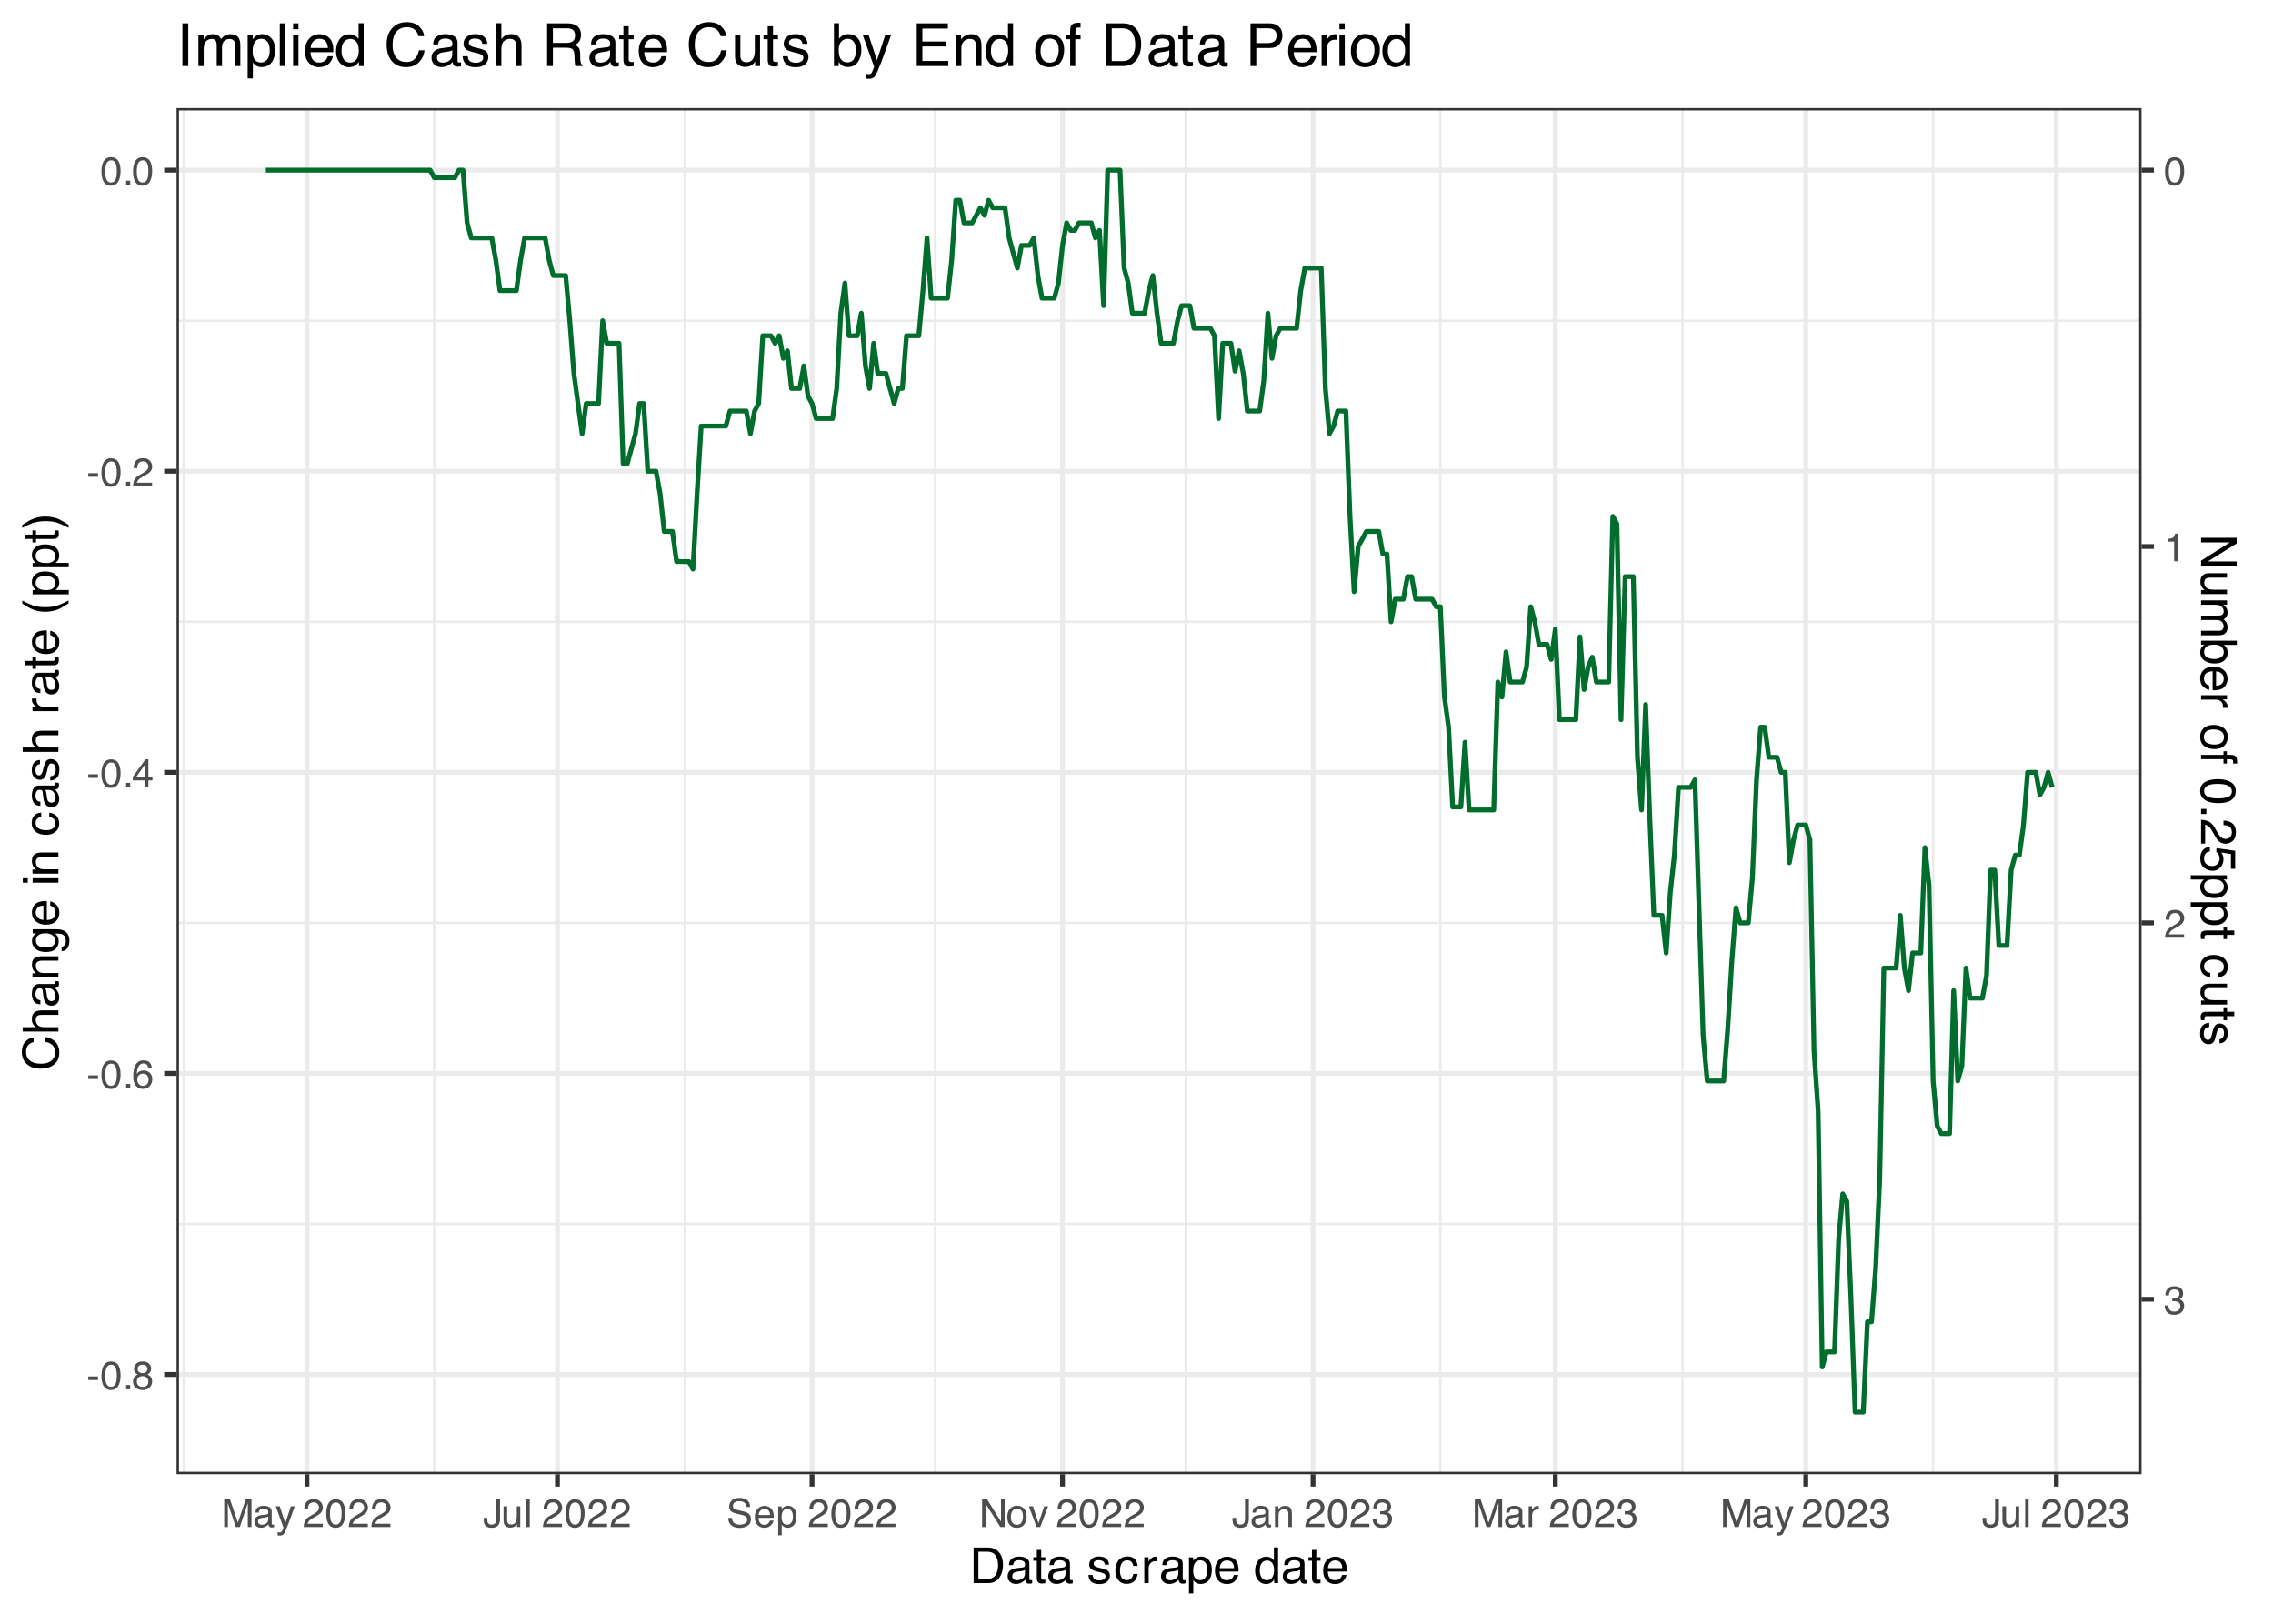 <?xml version="1.0" encoding="UTF-8"?>
<svg xmlns="http://www.w3.org/2000/svg" xmlns:xlink="http://www.w3.org/1999/xlink" width="504" height="360" viewBox="0 0 504 360">
<defs>
<g>
<g id="glyph-0-0">
<path d="M 0.281 0 L 0.281 -6.312 L 5.297 -6.312 L 5.297 0 Z M 4.5 -0.797 L 4.5 -5.516 L 1.078 -5.516 L 1.078 -0.797 Z M 4.5 -0.797 "/>
</g>
<g id="glyph-0-1">
<path d="M 0.359 -2.844 L 2.516 -2.844 L 2.516 -2.047 L 0.359 -2.047 Z M 0.359 -2.844 "/>
</g>
<g id="glyph-0-2">
<path d="M 2.375 -6.156 C 3.176 -6.156 3.754 -5.828 4.109 -5.172 C 4.379 -4.66 4.516 -3.961 4.516 -3.078 C 4.516 -2.242 4.391 -1.555 4.141 -1.016 C 3.785 -0.223 3.195 0.172 2.375 0.172 C 1.633 0.172 1.082 -0.148 0.719 -0.797 C 0.426 -1.328 0.281 -2.047 0.281 -2.953 C 0.281 -3.648 0.367 -4.25 0.547 -4.75 C 0.879 -5.688 1.488 -6.156 2.375 -6.156 Z M 2.375 -0.531 C 2.77 -0.531 3.086 -0.707 3.328 -1.062 C 3.566 -1.426 3.688 -2.086 3.688 -3.047 C 3.688 -3.754 3.598 -4.332 3.422 -4.781 C 3.254 -5.227 2.922 -5.453 2.422 -5.453 C 1.973 -5.453 1.641 -5.238 1.422 -4.812 C 1.211 -4.383 1.109 -3.754 1.109 -2.922 C 1.109 -2.297 1.176 -1.789 1.312 -1.406 C 1.52 -0.82 1.875 -0.531 2.375 -0.531 Z M 2.375 -0.531 "/>
</g>
<g id="glyph-0-3">
<path d="M 0.75 -0.938 L 1.656 -0.938 L 1.656 0 L 0.75 0 Z M 0.75 -0.938 "/>
</g>
<g id="glyph-0-4">
<path d="M 2.391 -3.578 C 2.734 -3.578 3 -3.672 3.188 -3.859 C 3.383 -4.047 3.484 -4.273 3.484 -4.547 C 3.484 -4.773 3.391 -4.984 3.203 -5.172 C 3.016 -5.359 2.734 -5.453 2.359 -5.453 C 1.992 -5.453 1.727 -5.359 1.562 -5.172 C 1.395 -4.984 1.312 -4.758 1.312 -4.5 C 1.312 -4.207 1.414 -3.977 1.625 -3.812 C 1.844 -3.656 2.098 -3.578 2.391 -3.578 Z M 2.438 -0.531 C 2.801 -0.531 3.098 -0.625 3.328 -0.812 C 3.566 -1.008 3.688 -1.301 3.688 -1.688 C 3.688 -2.082 3.562 -2.383 3.312 -2.594 C 3.07 -2.801 2.766 -2.906 2.391 -2.906 C 2.016 -2.906 1.707 -2.797 1.469 -2.578 C 1.238 -2.367 1.125 -2.078 1.125 -1.703 C 1.125 -1.391 1.227 -1.113 1.438 -0.875 C 1.656 -0.645 1.988 -0.531 2.438 -0.531 Z M 1.344 -3.281 C 1.125 -3.375 0.957 -3.477 0.844 -3.594 C 0.613 -3.82 0.5 -4.125 0.5 -4.5 C 0.5 -4.957 0.664 -5.348 1 -5.672 C 1.332 -6.004 1.801 -6.172 2.406 -6.172 C 3 -6.172 3.461 -6.016 3.797 -5.703 C 4.129 -5.391 4.297 -5.023 4.297 -4.609 C 4.297 -4.223 4.195 -3.914 4 -3.688 C 3.895 -3.551 3.727 -3.414 3.5 -3.281 C 3.758 -3.164 3.961 -3.031 4.109 -2.875 C 4.379 -2.594 4.516 -2.223 4.516 -1.766 C 4.516 -1.223 4.332 -0.766 3.969 -0.391 C 3.602 -0.016 3.086 0.172 2.422 0.172 C 1.828 0.172 1.32 0.008 0.906 -0.312 C 0.488 -0.633 0.281 -1.109 0.281 -1.734 C 0.281 -2.086 0.367 -2.395 0.547 -2.656 C 0.723 -2.926 0.988 -3.133 1.344 -3.281 Z M 1.344 -3.281 "/>
</g>
<g id="glyph-0-5">
<path d="M 2.578 -6.172 C 3.266 -6.172 3.742 -5.992 4.016 -5.641 C 4.285 -5.285 4.422 -4.922 4.422 -4.547 L 3.656 -4.547 C 3.602 -4.785 3.531 -4.973 3.438 -5.109 C 3.25 -5.367 2.961 -5.5 2.578 -5.5 C 2.148 -5.5 1.805 -5.297 1.547 -4.891 C 1.297 -4.492 1.156 -3.926 1.125 -3.188 C 1.301 -3.445 1.523 -3.641 1.797 -3.766 C 2.047 -3.879 2.32 -3.938 2.625 -3.938 C 3.133 -3.938 3.582 -3.77 3.969 -3.438 C 4.352 -3.113 4.547 -2.625 4.547 -1.969 C 4.547 -1.414 4.363 -0.922 4 -0.484 C 3.633 -0.055 3.117 0.156 2.453 0.156 C 1.867 0.156 1.367 -0.062 0.953 -0.5 C 0.535 -0.938 0.328 -1.672 0.328 -2.703 C 0.328 -3.461 0.422 -4.109 0.609 -4.641 C 0.961 -5.66 1.617 -6.172 2.578 -6.172 Z M 2.516 -0.531 C 2.922 -0.531 3.223 -0.664 3.422 -0.938 C 3.629 -1.207 3.734 -1.531 3.734 -1.906 C 3.734 -2.219 3.641 -2.516 3.453 -2.797 C 3.273 -3.086 2.953 -3.234 2.484 -3.234 C 2.148 -3.234 1.859 -3.125 1.609 -2.906 C 1.359 -2.688 1.234 -2.352 1.234 -1.906 C 1.234 -1.52 1.344 -1.191 1.562 -0.922 C 1.789 -0.66 2.109 -0.531 2.516 -0.531 Z M 2.516 -0.531 "/>
</g>
<g id="glyph-0-6">
<path d="M 2.906 -2.172 L 2.906 -4.969 L 0.938 -2.172 Z M 2.922 0 L 2.922 -1.5 L 0.219 -1.5 L 0.219 -2.266 L 3.047 -6.172 L 3.688 -6.172 L 3.688 -2.172 L 4.594 -2.172 L 4.594 -1.5 L 3.688 -1.5 L 3.688 0 Z M 2.922 0 "/>
</g>
<g id="glyph-0-7">
<path d="M 0.281 0 C 0.301 -0.531 0.406 -0.988 0.594 -1.375 C 0.789 -1.77 1.164 -2.129 1.719 -2.453 L 2.547 -2.922 C 2.91 -3.141 3.164 -3.328 3.312 -3.484 C 3.551 -3.711 3.672 -3.984 3.672 -4.297 C 3.672 -4.648 3.562 -4.93 3.344 -5.141 C 3.133 -5.359 2.848 -5.469 2.484 -5.469 C 1.961 -5.469 1.598 -5.266 1.391 -4.859 C 1.285 -4.648 1.227 -4.352 1.219 -3.969 L 0.422 -3.969 C 0.43 -4.5 0.531 -4.938 0.719 -5.281 C 1.051 -5.875 1.645 -6.172 2.5 -6.172 C 3.195 -6.172 3.707 -5.977 4.031 -5.594 C 4.363 -5.219 4.531 -4.797 4.531 -4.328 C 4.531 -3.836 4.352 -3.414 4 -3.062 C 3.801 -2.863 3.441 -2.617 2.922 -2.328 L 2.344 -2 C 2.062 -1.844 1.836 -1.695 1.672 -1.562 C 1.391 -1.312 1.211 -1.035 1.141 -0.734 L 4.5 -0.734 L 4.5 0 Z M 0.281 0 "/>
</g>
<g id="glyph-0-8">
<path d="M 0.844 -4.359 L 0.844 -4.953 C 1.395 -5.004 1.781 -5.094 2 -5.219 C 2.227 -5.344 2.395 -5.645 2.5 -6.125 L 3.109 -6.125 L 3.109 0 L 2.297 0 L 2.297 -4.359 Z M 0.844 -4.359 "/>
</g>
<g id="glyph-0-9">
<path d="M 2.281 0.172 C 1.551 0.172 1.02 -0.023 0.688 -0.422 C 0.363 -0.828 0.203 -1.316 0.203 -1.891 L 1.016 -1.891 C 1.047 -1.492 1.117 -1.203 1.234 -1.016 C 1.441 -0.691 1.805 -0.531 2.328 -0.531 C 2.734 -0.531 3.055 -0.641 3.297 -0.859 C 3.547 -1.078 3.672 -1.359 3.672 -1.703 C 3.672 -2.129 3.539 -2.426 3.281 -2.594 C 3.031 -2.758 2.672 -2.844 2.203 -2.844 C 2.148 -2.844 2.098 -2.844 2.047 -2.844 C 1.992 -2.844 1.941 -2.844 1.891 -2.844 L 1.891 -3.516 C 1.973 -3.516 2.039 -3.508 2.094 -3.5 C 2.145 -3.5 2.203 -3.5 2.266 -3.5 C 2.555 -3.5 2.797 -3.547 2.984 -3.641 C 3.305 -3.797 3.469 -4.082 3.469 -4.5 C 3.469 -4.801 3.359 -5.035 3.141 -5.203 C 2.922 -5.367 2.672 -5.453 2.391 -5.453 C 1.867 -5.453 1.508 -5.281 1.312 -4.938 C 1.207 -4.75 1.145 -4.477 1.125 -4.125 L 0.359 -4.125 C 0.359 -4.582 0.453 -4.973 0.641 -5.297 C 0.953 -5.867 1.504 -6.156 2.297 -6.156 C 2.93 -6.156 3.422 -6.016 3.766 -5.734 C 4.109 -5.461 4.281 -5.062 4.281 -4.531 C 4.281 -4.145 4.176 -3.836 3.969 -3.609 C 3.844 -3.461 3.68 -3.348 3.484 -3.266 C 3.805 -3.172 4.055 -3 4.234 -2.75 C 4.422 -2.5 4.516 -2.191 4.516 -1.828 C 4.516 -1.234 4.316 -0.75 3.922 -0.375 C 3.535 -0.008 2.988 0.172 2.281 0.172 Z M 2.281 0.172 "/>
</g>
<g id="glyph-0-10">
<path d="M 0.656 -6.312 L 1.875 -6.312 L 3.688 -0.969 L 5.484 -6.312 L 6.703 -6.312 L 6.703 0 L 5.891 0 L 5.891 -3.719 C 5.891 -3.852 5.891 -4.066 5.891 -4.359 C 5.898 -4.66 5.906 -4.984 5.906 -5.328 L 4.109 0 L 3.25 0 L 1.438 -5.328 L 1.438 -5.125 C 1.438 -4.969 1.441 -4.734 1.453 -4.422 C 1.461 -4.109 1.469 -3.875 1.469 -3.719 L 1.469 0 L 0.656 0 Z M 0.656 -6.312 "/>
</g>
<g id="glyph-0-11">
<path d="M 1.156 -1.219 C 1.156 -1 1.238 -0.82 1.406 -0.688 C 1.57 -0.562 1.766 -0.5 1.984 -0.5 C 2.254 -0.5 2.52 -0.562 2.781 -0.688 C 3.207 -0.895 3.422 -1.238 3.422 -1.719 L 3.422 -2.344 C 3.328 -2.281 3.203 -2.227 3.047 -2.188 C 2.898 -2.145 2.754 -2.117 2.609 -2.109 L 2.141 -2.047 C 1.867 -2.004 1.66 -1.945 1.516 -1.875 C 1.273 -1.738 1.156 -1.52 1.156 -1.219 Z M 3.031 -2.781 C 3.207 -2.812 3.328 -2.891 3.391 -3.016 C 3.422 -3.078 3.438 -3.176 3.438 -3.312 C 3.438 -3.57 3.344 -3.758 3.156 -3.875 C 2.969 -4 2.703 -4.062 2.359 -4.062 C 1.953 -4.062 1.664 -3.953 1.5 -3.734 C 1.406 -3.609 1.344 -3.43 1.312 -3.203 L 0.594 -3.203 C 0.602 -3.766 0.785 -4.156 1.141 -4.375 C 1.492 -4.602 1.906 -4.719 2.375 -4.719 C 2.914 -4.719 3.352 -4.613 3.688 -4.406 C 4.02 -4.195 4.188 -3.875 4.188 -3.438 L 4.188 -0.797 C 4.188 -0.711 4.203 -0.645 4.234 -0.594 C 4.273 -0.551 4.348 -0.531 4.453 -0.531 C 4.484 -0.531 4.52 -0.531 4.562 -0.531 C 4.602 -0.531 4.648 -0.535 4.703 -0.547 L 4.703 0.016 C 4.578 0.055 4.484 0.078 4.422 0.078 C 4.359 0.086 4.273 0.094 4.172 0.094 C 3.898 0.094 3.707 0 3.594 -0.188 C 3.531 -0.281 3.484 -0.422 3.453 -0.609 C 3.297 -0.398 3.07 -0.219 2.781 -0.062 C 2.488 0.082 2.16 0.156 1.797 0.156 C 1.367 0.156 1.02 0.023 0.75 -0.234 C 0.488 -0.492 0.359 -0.816 0.359 -1.203 C 0.359 -1.629 0.488 -1.957 0.75 -2.188 C 1.02 -2.426 1.367 -2.578 1.797 -2.641 Z M 2.391 -4.719 Z M 2.391 -4.719 "/>
</g>
<g id="glyph-0-12">
<path d="M 3.438 -4.594 L 4.297 -4.594 C 4.18 -4.301 3.938 -3.629 3.562 -2.578 C 3.289 -1.785 3.055 -1.145 2.859 -0.656 C 2.41 0.52 2.094 1.238 1.906 1.5 C 1.727 1.758 1.414 1.891 0.969 1.891 C 0.863 1.891 0.781 1.883 0.719 1.875 C 0.664 1.863 0.594 1.848 0.5 1.828 L 0.5 1.125 C 0.633 1.156 0.734 1.176 0.797 1.188 C 0.859 1.195 0.91 1.203 0.953 1.203 C 1.098 1.203 1.203 1.176 1.266 1.125 C 1.336 1.082 1.395 1.023 1.438 0.953 C 1.457 0.93 1.508 0.812 1.594 0.594 C 1.688 0.383 1.754 0.234 1.797 0.141 L 0.094 -4.594 L 0.969 -4.594 L 2.203 -0.859 Z M 2.188 -4.719 Z M 2.188 -4.719 "/>
</g>
<g id="glyph-0-13">
</g>
<g id="glyph-0-14">
<path d="M 3.766 -1.875 C 3.766 -1.344 3.688 -0.93 3.531 -0.641 C 3.238 -0.098 2.68 0.172 1.859 0.172 C 1.391 0.172 0.988 0.047 0.656 -0.203 C 0.32 -0.461 0.156 -0.922 0.156 -1.578 L 0.156 -2.031 L 0.953 -2.031 L 0.953 -1.578 C 0.953 -1.234 1.023 -0.973 1.172 -0.797 C 1.328 -0.629 1.57 -0.547 1.906 -0.547 C 2.352 -0.547 2.648 -0.703 2.797 -1.016 C 2.879 -1.211 2.922 -1.578 2.922 -2.109 L 2.922 -6.312 L 3.766 -6.312 Z M 3.766 -1.875 "/>
</g>
<g id="glyph-0-15">
<path d="M 1.344 -4.594 L 1.344 -1.547 C 1.344 -1.305 1.379 -1.113 1.453 -0.969 C 1.586 -0.695 1.844 -0.562 2.219 -0.562 C 2.758 -0.562 3.125 -0.801 3.312 -1.281 C 3.426 -1.539 3.484 -1.895 3.484 -2.344 L 3.484 -4.594 L 4.25 -4.594 L 4.25 0 L 3.516 0 L 3.531 -0.672 C 3.426 -0.504 3.301 -0.359 3.156 -0.234 C 2.863 0.004 2.504 0.125 2.078 0.125 C 1.422 0.125 0.977 -0.094 0.75 -0.531 C 0.613 -0.77 0.547 -1.082 0.547 -1.469 L 0.547 -4.594 Z M 2.406 -4.719 Z M 2.406 -4.719 "/>
</g>
<g id="glyph-0-16">
<path d="M 0.594 -6.312 L 1.359 -6.312 L 1.359 0 L 0.594 0 Z M 0.594 -6.312 "/>
</g>
<g id="glyph-0-17">
<path d="M 1.234 -2.031 C 1.254 -1.676 1.336 -1.383 1.484 -1.156 C 1.766 -0.738 2.266 -0.531 2.984 -0.531 C 3.305 -0.531 3.598 -0.578 3.859 -0.672 C 4.367 -0.848 4.625 -1.164 4.625 -1.625 C 4.625 -1.969 4.516 -2.211 4.297 -2.359 C 4.078 -2.504 3.738 -2.629 3.281 -2.734 L 2.422 -2.922 C 1.859 -3.055 1.461 -3.195 1.234 -3.344 C 0.836 -3.602 0.641 -4 0.641 -4.531 C 0.641 -5.094 0.832 -5.555 1.219 -5.922 C 1.613 -6.285 2.172 -6.469 2.891 -6.469 C 3.555 -6.469 4.117 -6.305 4.578 -5.984 C 5.035 -5.672 5.266 -5.16 5.266 -4.453 L 4.469 -4.453 C 4.426 -4.797 4.332 -5.055 4.188 -5.234 C 3.926 -5.566 3.484 -5.734 2.859 -5.734 C 2.359 -5.734 2 -5.625 1.781 -5.406 C 1.562 -5.195 1.453 -4.953 1.453 -4.672 C 1.453 -4.359 1.578 -4.133 1.828 -4 C 2.004 -3.906 2.391 -3.789 2.984 -3.656 L 3.859 -3.453 C 4.285 -3.348 4.617 -3.211 4.859 -3.047 C 5.254 -2.754 5.453 -2.328 5.453 -1.766 C 5.453 -1.066 5.195 -0.566 4.688 -0.266 C 4.188 0.035 3.598 0.188 2.922 0.188 C 2.141 0.188 1.523 -0.016 1.078 -0.422 C 0.629 -0.816 0.41 -1.352 0.422 -2.031 Z M 2.953 -6.484 Z M 2.953 -6.484 "/>
</g>
<g id="glyph-0-18">
<path d="M 2.484 -4.703 C 2.805 -4.703 3.117 -4.625 3.422 -4.469 C 3.734 -4.32 3.969 -4.125 4.125 -3.875 C 4.281 -3.645 4.383 -3.375 4.438 -3.062 C 4.488 -2.852 4.516 -2.516 4.516 -2.047 L 1.141 -2.047 C 1.148 -1.586 1.258 -1.211 1.469 -0.922 C 1.676 -0.641 1.992 -0.5 2.422 -0.5 C 2.828 -0.5 3.148 -0.633 3.391 -0.906 C 3.523 -1.062 3.625 -1.238 3.688 -1.438 L 4.453 -1.438 C 4.43 -1.27 4.363 -1.082 4.25 -0.875 C 4.133 -0.664 4.004 -0.5 3.859 -0.375 C 3.629 -0.145 3.344 0.008 3 0.094 C 2.812 0.133 2.598 0.156 2.359 0.156 C 1.785 0.156 1.301 -0.051 0.906 -0.469 C 0.508 -0.883 0.312 -1.469 0.312 -2.219 C 0.312 -2.945 0.508 -3.539 0.906 -4 C 1.312 -4.469 1.836 -4.703 2.484 -4.703 Z M 3.719 -2.672 C 3.688 -3.004 3.613 -3.27 3.5 -3.469 C 3.281 -3.844 2.926 -4.031 2.438 -4.031 C 2.082 -4.031 1.785 -3.898 1.547 -3.641 C 1.305 -3.391 1.176 -3.066 1.156 -2.672 Z M 2.406 -4.719 Z M 2.406 -4.719 "/>
</g>
<g id="glyph-0-19">
<path d="M 2.516 -0.516 C 2.867 -0.516 3.164 -0.664 3.406 -0.969 C 3.645 -1.27 3.766 -1.723 3.766 -2.328 C 3.766 -2.691 3.711 -3.004 3.609 -3.266 C 3.41 -3.773 3.047 -4.031 2.516 -4.031 C 1.973 -4.031 1.602 -3.766 1.406 -3.234 C 1.301 -2.941 1.25 -2.578 1.25 -2.141 C 1.25 -1.785 1.301 -1.484 1.406 -1.234 C 1.602 -0.754 1.973 -0.516 2.516 -0.516 Z M 0.5 -4.578 L 1.266 -4.578 L 1.266 -3.969 C 1.41 -4.176 1.578 -4.336 1.766 -4.453 C 2.023 -4.629 2.332 -4.719 2.688 -4.719 C 3.207 -4.719 3.648 -4.516 4.016 -4.109 C 4.379 -3.711 4.562 -3.145 4.562 -2.406 C 4.562 -1.395 4.297 -0.676 3.766 -0.25 C 3.43 0.02 3.047 0.156 2.609 0.156 C 2.266 0.156 1.973 0.078 1.734 -0.078 C 1.598 -0.16 1.445 -0.305 1.281 -0.516 L 1.281 1.828 L 0.5 1.828 Z M 0.5 -4.578 "/>
</g>
<g id="glyph-0-20">
<path d="M 0.672 -6.312 L 1.672 -6.312 L 4.859 -1.203 L 4.859 -6.312 L 5.672 -6.312 L 5.672 0 L 4.719 0 L 1.484 -5.109 L 1.484 0 L 0.672 0 Z M 3.125 -6.312 Z M 3.125 -6.312 "/>
</g>
<g id="glyph-0-21">
<path d="M 2.391 -0.5 C 2.898 -0.5 3.25 -0.691 3.438 -1.078 C 3.633 -1.461 3.734 -1.895 3.734 -2.375 C 3.734 -2.801 3.664 -3.148 3.531 -3.422 C 3.312 -3.848 2.938 -4.062 2.406 -4.062 C 1.926 -4.062 1.578 -3.879 1.359 -3.516 C 1.148 -3.16 1.047 -2.727 1.047 -2.219 C 1.047 -1.727 1.148 -1.316 1.359 -0.984 C 1.578 -0.66 1.922 -0.5 2.391 -0.5 Z M 2.422 -4.734 C 3.016 -4.734 3.516 -4.535 3.922 -4.141 C 4.336 -3.742 4.547 -3.16 4.547 -2.391 C 4.547 -1.648 4.363 -1.035 4 -0.547 C 3.633 -0.066 3.07 0.172 2.312 0.172 C 1.688 0.172 1.188 -0.039 0.812 -0.469 C 0.438 -0.895 0.25 -1.473 0.25 -2.203 C 0.25 -2.973 0.445 -3.586 0.844 -4.047 C 1.238 -4.504 1.766 -4.734 2.422 -4.734 Z M 2.391 -4.719 Z M 2.391 -4.719 "/>
</g>
<g id="glyph-0-22">
<path d="M 0.938 -4.594 L 2.172 -0.859 L 3.453 -4.594 L 4.297 -4.594 L 2.562 0 L 1.75 0 L 0.047 -4.594 Z M 0.938 -4.594 "/>
</g>
<g id="glyph-0-23">
<path d="M 0.562 -4.594 L 1.297 -4.594 L 1.297 -3.953 C 1.516 -4.211 1.742 -4.398 1.984 -4.516 C 2.234 -4.641 2.508 -4.703 2.812 -4.703 C 3.457 -4.703 3.895 -4.473 4.125 -4.016 C 4.25 -3.766 4.312 -3.41 4.312 -2.953 L 4.312 0 L 3.531 0 L 3.531 -2.906 C 3.531 -3.176 3.488 -3.398 3.406 -3.578 C 3.27 -3.859 3.02 -4 2.656 -4 C 2.477 -4 2.328 -3.984 2.203 -3.953 C 1.992 -3.891 1.812 -3.766 1.656 -3.578 C 1.52 -3.422 1.43 -3.258 1.391 -3.094 C 1.359 -2.938 1.344 -2.707 1.344 -2.406 L 1.344 0 L 0.562 0 Z M 2.391 -4.719 Z M 2.391 -4.719 "/>
</g>
<g id="glyph-0-24">
<path d="M 0.594 -4.594 L 1.328 -4.594 L 1.328 -3.812 C 1.379 -3.957 1.523 -4.141 1.766 -4.359 C 2.004 -4.586 2.273 -4.703 2.578 -4.703 C 2.586 -4.703 2.609 -4.695 2.641 -4.688 C 2.68 -4.688 2.742 -4.688 2.828 -4.688 L 2.828 -3.859 C 2.773 -3.867 2.727 -3.875 2.688 -3.875 C 2.656 -3.883 2.617 -3.891 2.578 -3.891 C 2.18 -3.891 1.879 -3.766 1.672 -3.516 C 1.461 -3.266 1.359 -2.973 1.359 -2.641 L 1.359 0 L 0.594 0 Z M 0.594 -4.594 "/>
</g>
<g id="glyph-1-0">
<path d="M 0.359 0 L 0.359 -7.891 L 6.625 -7.891 L 6.625 0 Z M 5.625 -0.984 L 5.625 -6.906 L 1.344 -6.906 L 1.344 -0.984 Z M 5.625 -0.984 "/>
</g>
<g id="glyph-1-1">
<path d="M 3.875 -0.906 C 4.227 -0.906 4.523 -0.945 4.766 -1.031 C 5.172 -1.164 5.508 -1.43 5.781 -1.828 C 5.988 -2.148 6.141 -2.562 6.234 -3.062 C 6.285 -3.352 6.312 -3.629 6.312 -3.891 C 6.312 -4.859 6.117 -5.613 5.734 -6.156 C 5.348 -6.695 4.723 -6.969 3.859 -6.969 L 1.953 -6.969 L 1.953 -0.906 Z M 0.891 -7.891 L 4.078 -7.891 C 5.16 -7.891 6.004 -7.504 6.609 -6.734 C 7.141 -6.035 7.406 -5.145 7.406 -4.062 C 7.406 -3.227 7.25 -2.473 6.938 -1.797 C 6.383 -0.598 5.43 0 4.078 0 L 0.891 0 Z M 0.891 -7.891 "/>
</g>
<g id="glyph-1-2">
<path d="M 1.453 -1.531 C 1.453 -1.25 1.551 -1.023 1.75 -0.859 C 1.957 -0.703 2.203 -0.625 2.484 -0.625 C 2.816 -0.625 3.145 -0.703 3.469 -0.859 C 4.008 -1.117 4.281 -1.551 4.281 -2.156 L 4.281 -2.922 C 4.156 -2.848 4 -2.785 3.812 -2.734 C 3.633 -2.691 3.453 -2.656 3.266 -2.625 L 2.688 -2.562 C 2.332 -2.508 2.066 -2.438 1.891 -2.344 C 1.598 -2.164 1.453 -1.895 1.453 -1.531 Z M 3.797 -3.484 C 4.016 -3.516 4.16 -3.609 4.234 -3.766 C 4.273 -3.848 4.297 -3.973 4.297 -4.141 C 4.297 -4.461 4.176 -4.695 3.938 -4.844 C 3.707 -5 3.375 -5.078 2.938 -5.078 C 2.438 -5.078 2.082 -4.941 1.875 -4.672 C 1.75 -4.516 1.672 -4.289 1.641 -4 L 0.734 -4 C 0.754 -4.707 0.984 -5.195 1.422 -5.469 C 1.867 -5.75 2.383 -5.891 2.969 -5.891 C 3.645 -5.891 4.191 -5.758 4.609 -5.5 C 5.035 -5.25 5.25 -4.848 5.25 -4.297 L 5.25 -0.984 C 5.25 -0.891 5.266 -0.812 5.297 -0.75 C 5.336 -0.688 5.426 -0.656 5.562 -0.656 C 5.602 -0.656 5.648 -0.656 5.703 -0.656 C 5.766 -0.664 5.82 -0.676 5.875 -0.688 L 5.875 0.031 C 5.727 0.07 5.613 0.098 5.531 0.109 C 5.457 0.117 5.352 0.125 5.219 0.125 C 4.883 0.125 4.641 0.004 4.484 -0.234 C 4.41 -0.359 4.359 -0.535 4.328 -0.766 C 4.129 -0.504 3.844 -0.281 3.469 -0.094 C 3.102 0.094 2.695 0.188 2.25 0.188 C 1.719 0.188 1.281 0.023 0.938 -0.297 C 0.602 -0.617 0.438 -1.023 0.438 -1.516 C 0.438 -2.047 0.602 -2.457 0.938 -2.75 C 1.27 -3.039 1.707 -3.223 2.25 -3.297 Z M 2.984 -5.891 Z M 2.984 -5.891 "/>
</g>
<g id="glyph-1-3">
<path d="M 0.906 -7.359 L 1.875 -7.359 L 1.875 -5.75 L 2.797 -5.75 L 2.797 -4.969 L 1.875 -4.969 L 1.875 -1.203 C 1.875 -1.004 1.941 -0.875 2.078 -0.812 C 2.16 -0.77 2.285 -0.75 2.453 -0.75 C 2.504 -0.75 2.555 -0.75 2.609 -0.75 C 2.66 -0.75 2.723 -0.754 2.797 -0.766 L 2.797 0 C 2.68 0.031 2.562 0.051 2.438 0.062 C 2.32 0.082 2.195 0.094 2.062 0.094 C 1.613 0.094 1.305 -0.02 1.141 -0.25 C 0.984 -0.488 0.906 -0.789 0.906 -1.156 L 0.906 -4.969 L 0.125 -4.969 L 0.125 -5.75 L 0.906 -5.75 Z M 0.906 -7.359 "/>
</g>
<g id="glyph-1-4">
</g>
<g id="glyph-1-5">
<path d="M 1.281 -1.812 C 1.312 -1.488 1.395 -1.238 1.531 -1.062 C 1.77 -0.75 2.191 -0.594 2.797 -0.594 C 3.148 -0.594 3.461 -0.672 3.734 -0.828 C 4.004 -0.984 4.141 -1.223 4.141 -1.547 C 4.141 -1.797 4.031 -1.984 3.812 -2.109 C 3.676 -2.191 3.398 -2.285 2.984 -2.391 L 2.219 -2.578 C 1.727 -2.703 1.367 -2.836 1.141 -2.984 C 0.723 -3.254 0.516 -3.617 0.516 -4.078 C 0.516 -4.617 0.707 -5.055 1.094 -5.391 C 1.488 -5.734 2.02 -5.906 2.688 -5.906 C 3.551 -5.906 4.176 -5.648 4.562 -5.141 C 4.801 -4.816 4.914 -4.469 4.906 -4.094 L 4 -4.094 C 3.977 -4.312 3.898 -4.508 3.766 -4.688 C 3.547 -4.945 3.16 -5.078 2.609 -5.078 C 2.242 -5.078 1.969 -5.004 1.781 -4.859 C 1.594 -4.723 1.5 -4.539 1.5 -4.312 C 1.5 -4.062 1.625 -3.863 1.875 -3.719 C 2.008 -3.625 2.219 -3.539 2.5 -3.469 L 3.141 -3.312 C 3.836 -3.145 4.301 -2.984 4.531 -2.828 C 4.914 -2.578 5.109 -2.191 5.109 -1.672 C 5.109 -1.148 4.91 -0.703 4.516 -0.328 C 4.129 0.035 3.539 0.219 2.75 0.219 C 1.895 0.219 1.285 0.023 0.922 -0.359 C 0.566 -0.754 0.379 -1.238 0.359 -1.812 Z M 2.719 -5.891 Z M 2.719 -5.891 "/>
</g>
<g id="glyph-1-6">
<path d="M 2.922 -5.922 C 3.578 -5.922 4.109 -5.758 4.516 -5.438 C 4.922 -5.125 5.164 -4.582 5.25 -3.812 L 4.297 -3.812 C 4.242 -4.164 4.113 -4.457 3.906 -4.688 C 3.707 -4.926 3.379 -5.047 2.922 -5.047 C 2.305 -5.047 1.867 -4.75 1.609 -4.156 C 1.43 -3.758 1.344 -3.273 1.344 -2.703 C 1.344 -2.129 1.461 -1.645 1.703 -1.25 C 1.953 -0.852 2.336 -0.656 2.859 -0.656 C 3.266 -0.656 3.582 -0.773 3.812 -1.016 C 4.051 -1.266 4.211 -1.602 4.297 -2.031 L 5.25 -2.031 C 5.133 -1.27 4.863 -0.711 4.438 -0.359 C 4.008 -0.004 3.457 0.172 2.781 0.172 C 2.031 0.172 1.43 -0.102 0.984 -0.656 C 0.535 -1.207 0.312 -1.895 0.312 -2.719 C 0.312 -3.727 0.555 -4.516 1.047 -5.078 C 1.535 -5.641 2.16 -5.922 2.922 -5.922 Z M 2.781 -5.891 Z M 2.781 -5.891 "/>
</g>
<g id="glyph-1-7">
<path d="M 0.734 -5.75 L 1.656 -5.75 L 1.656 -4.766 C 1.727 -4.953 1.91 -5.18 2.203 -5.453 C 2.492 -5.734 2.832 -5.875 3.219 -5.875 C 3.238 -5.875 3.27 -5.875 3.312 -5.875 C 3.352 -5.875 3.426 -5.867 3.531 -5.859 L 3.531 -4.828 C 3.477 -4.836 3.426 -4.844 3.375 -4.844 C 3.32 -4.852 3.27 -4.859 3.219 -4.859 C 2.727 -4.859 2.352 -4.703 2.094 -4.391 C 1.832 -4.078 1.703 -3.719 1.703 -3.312 L 1.703 0 L 0.734 0 Z M 0.734 -5.75 "/>
</g>
<g id="glyph-1-8">
<path d="M 3.141 -0.656 C 3.586 -0.656 3.957 -0.844 4.25 -1.219 C 4.551 -1.594 4.703 -2.156 4.703 -2.906 C 4.703 -3.363 4.641 -3.758 4.516 -4.094 C 4.266 -4.727 3.805 -5.047 3.141 -5.047 C 2.461 -5.047 2.004 -4.711 1.766 -4.047 C 1.629 -3.68 1.562 -3.223 1.562 -2.672 C 1.562 -2.234 1.629 -1.859 1.766 -1.547 C 2.016 -0.953 2.473 -0.656 3.141 -0.656 Z M 0.641 -5.719 L 1.578 -5.719 L 1.578 -4.969 C 1.766 -5.227 1.973 -5.426 2.203 -5.562 C 2.535 -5.781 2.922 -5.891 3.359 -5.891 C 4.004 -5.891 4.555 -5.641 5.016 -5.141 C 5.473 -4.641 5.703 -3.926 5.703 -3 C 5.703 -1.75 5.375 -0.852 4.719 -0.312 C 4.301 0.02 3.816 0.188 3.266 0.188 C 2.828 0.188 2.461 0.094 2.172 -0.094 C 2.004 -0.195 1.812 -0.379 1.594 -0.641 L 1.594 2.297 L 0.641 2.297 Z M 0.641 -5.719 "/>
</g>
<g id="glyph-1-9">
<path d="M 3.109 -5.875 C 3.516 -5.875 3.906 -5.781 4.281 -5.594 C 4.664 -5.406 4.961 -5.156 5.172 -4.844 C 5.359 -4.562 5.484 -4.223 5.547 -3.828 C 5.609 -3.566 5.641 -3.145 5.641 -2.562 L 1.422 -2.562 C 1.441 -1.977 1.578 -1.508 1.828 -1.156 C 2.086 -0.812 2.488 -0.641 3.031 -0.641 C 3.539 -0.641 3.945 -0.805 4.25 -1.141 C 4.414 -1.328 4.535 -1.551 4.609 -1.812 L 5.562 -1.812 C 5.531 -1.594 5.441 -1.352 5.297 -1.094 C 5.16 -0.832 5.004 -0.625 4.828 -0.469 C 4.535 -0.176 4.176 0.02 3.75 0.125 C 3.508 0.176 3.242 0.203 2.953 0.203 C 2.234 0.203 1.625 -0.055 1.125 -0.578 C 0.633 -1.098 0.391 -1.828 0.391 -2.766 C 0.391 -3.691 0.641 -4.441 1.141 -5.016 C 1.641 -5.586 2.297 -5.875 3.109 -5.875 Z M 4.641 -3.328 C 4.609 -3.754 4.52 -4.094 4.375 -4.344 C 4.102 -4.801 3.66 -5.031 3.047 -5.031 C 2.598 -5.031 2.223 -4.867 1.922 -4.547 C 1.629 -4.234 1.473 -3.828 1.453 -3.328 Z M 3.016 -5.891 Z M 3.016 -5.891 "/>
</g>
<g id="glyph-1-10">
<path d="M 1.328 -2.812 C 1.328 -2.195 1.457 -1.68 1.719 -1.266 C 1.977 -0.848 2.395 -0.641 2.969 -0.641 C 3.414 -0.641 3.781 -0.832 4.062 -1.219 C 4.352 -1.602 4.5 -2.156 4.5 -2.875 C 4.5 -3.602 4.348 -4.141 4.047 -4.484 C 3.754 -4.836 3.391 -5.016 2.953 -5.016 C 2.473 -5.016 2.082 -4.828 1.781 -4.453 C 1.477 -4.078 1.328 -3.531 1.328 -2.812 Z M 2.781 -5.859 C 3.219 -5.859 3.586 -5.766 3.891 -5.578 C 4.055 -5.473 4.25 -5.285 4.469 -5.016 L 4.469 -7.922 L 5.391 -7.922 L 5.391 0 L 4.531 0 L 4.531 -0.797 C 4.301 -0.441 4.031 -0.188 3.719 -0.031 C 3.414 0.125 3.066 0.203 2.672 0.203 C 2.023 0.203 1.469 -0.062 1 -0.594 C 0.531 -1.133 0.297 -1.852 0.297 -2.75 C 0.297 -3.594 0.508 -4.32 0.938 -4.938 C 1.363 -5.551 1.977 -5.859 2.781 -5.859 Z M 2.781 -5.859 "/>
</g>
<g id="glyph-2-0">
<path d="M 0 -0.359 L -7.891 -0.359 L -7.891 -6.625 L 0 -6.625 Z M -0.984 -5.625 L -6.906 -5.625 L -6.906 -1.344 L -0.984 -1.344 Z M -0.984 -5.625 "/>
</g>
<g id="glyph-2-1">
<path d="M -8.109 -4.156 C -8.109 -5.156 -7.844 -5.93 -7.312 -6.484 C -6.789 -7.035 -6.191 -7.344 -5.516 -7.406 L -5.516 -6.359 C -6.023 -6.242 -6.426 -6.008 -6.719 -5.656 C -7.02 -5.301 -7.172 -4.805 -7.172 -4.172 C -7.172 -3.398 -6.895 -2.773 -6.344 -2.297 C -5.801 -1.816 -4.969 -1.578 -3.844 -1.578 C -2.914 -1.578 -2.164 -1.789 -1.594 -2.219 C -1.02 -2.656 -0.734 -3.301 -0.734 -4.156 C -0.734 -4.938 -1.035 -5.535 -1.641 -5.953 C -1.961 -6.172 -2.383 -6.332 -2.906 -6.438 L -2.906 -7.484 C -2.07 -7.391 -1.375 -7.082 -0.812 -6.562 C -0.133 -5.938 0.203 -5.086 0.203 -4.016 C 0.203 -3.098 -0.07 -2.332 -0.625 -1.719 C -1.363 -0.895 -2.5 -0.484 -4.031 -0.484 C -5.195 -0.484 -6.148 -0.789 -6.891 -1.406 C -7.703 -2.07 -8.109 -2.988 -8.109 -4.156 Z M -8.109 -3.953 Z M -8.109 -3.953 "/>
</g>
<g id="glyph-2-2">
<path d="M -7.922 -0.703 L -7.922 -1.672 L -4.969 -1.672 C -5.258 -1.898 -5.469 -2.109 -5.594 -2.297 C -5.789 -2.609 -5.891 -2.992 -5.891 -3.453 C -5.891 -4.285 -5.598 -4.852 -5.016 -5.156 C -4.691 -5.312 -4.25 -5.391 -3.688 -5.391 L 0 -5.391 L 0 -4.406 L -3.625 -4.406 C -4.051 -4.406 -4.363 -4.352 -4.562 -4.25 C -4.875 -4.07 -5.031 -3.738 -5.031 -3.25 C -5.031 -2.852 -4.891 -2.488 -4.609 -2.156 C -4.336 -1.832 -3.816 -1.672 -3.047 -1.672 L 0 -1.672 L 0 -0.703 Z M -7.922 -0.703 "/>
</g>
<g id="glyph-2-3">
<path d="M -1.531 -1.453 C -1.25 -1.453 -1.023 -1.551 -0.859 -1.75 C -0.703 -1.957 -0.625 -2.203 -0.625 -2.484 C -0.625 -2.816 -0.703 -3.145 -0.859 -3.469 C -1.117 -4.008 -1.551 -4.281 -2.156 -4.281 L -2.922 -4.281 C -2.848 -4.156 -2.785 -4 -2.734 -3.812 C -2.691 -3.633 -2.656 -3.453 -2.625 -3.266 L -2.562 -2.688 C -2.508 -2.332 -2.438 -2.066 -2.344 -1.891 C -2.164 -1.598 -1.895 -1.453 -1.531 -1.453 Z M -3.484 -3.797 C -3.516 -4.016 -3.609 -4.16 -3.766 -4.234 C -3.848 -4.273 -3.973 -4.297 -4.141 -4.297 C -4.461 -4.297 -4.695 -4.176 -4.844 -3.938 C -5 -3.707 -5.078 -3.375 -5.078 -2.938 C -5.078 -2.438 -4.941 -2.082 -4.672 -1.875 C -4.516 -1.75 -4.289 -1.672 -4 -1.641 L -4 -0.734 C -4.707 -0.754 -5.195 -0.984 -5.469 -1.422 C -5.75 -1.867 -5.891 -2.383 -5.891 -2.969 C -5.891 -3.645 -5.758 -4.191 -5.5 -4.609 C -5.25 -5.035 -4.848 -5.25 -4.297 -5.25 L -0.984 -5.25 C -0.891 -5.25 -0.812 -5.266 -0.75 -5.297 C -0.688 -5.336 -0.656 -5.426 -0.656 -5.562 C -0.656 -5.602 -0.656 -5.648 -0.656 -5.703 C -0.664 -5.766 -0.676 -5.82 -0.688 -5.875 L 0.031 -5.875 C 0.07 -5.727 0.098 -5.613 0.109 -5.531 C 0.117 -5.457 0.125 -5.352 0.125 -5.219 C 0.125 -4.883 0.004 -4.641 -0.234 -4.484 C -0.359 -4.41 -0.535 -4.359 -0.766 -4.328 C -0.504 -4.129 -0.281 -3.844 -0.094 -3.469 C 0.094 -3.102 0.188 -2.695 0.188 -2.25 C 0.188 -1.719 0.023 -1.281 -0.297 -0.938 C -0.617 -0.602 -1.023 -0.438 -1.516 -0.438 C -2.047 -0.438 -2.457 -0.602 -2.75 -0.938 C -3.039 -1.27 -3.223 -1.707 -3.297 -2.25 Z M -5.891 -2.984 Z M -5.891 -2.984 "/>
</g>
<g id="glyph-2-4">
<path d="M -5.75 -0.703 L -5.75 -1.625 L -4.938 -1.625 C -5.27 -1.895 -5.508 -2.18 -5.656 -2.484 C -5.801 -2.797 -5.875 -3.133 -5.875 -3.5 C -5.875 -4.32 -5.594 -4.875 -5.031 -5.156 C -4.719 -5.312 -4.27 -5.391 -3.688 -5.391 L 0 -5.391 L 0 -4.422 L -3.625 -4.422 C -3.977 -4.422 -4.258 -4.367 -4.469 -4.266 C -4.832 -4.086 -5.016 -3.773 -5.016 -3.328 C -5.016 -3.098 -4.988 -2.91 -4.938 -2.766 C -4.863 -2.492 -4.707 -2.258 -4.469 -2.062 C -4.281 -1.906 -4.082 -1.801 -3.875 -1.75 C -3.676 -1.695 -3.391 -1.672 -3.016 -1.672 L 0 -1.672 L 0 -0.703 Z M -5.891 -2.984 Z M -5.891 -2.984 "/>
</g>
<g id="glyph-2-5">
<path d="M -5.859 -2.734 C -5.859 -3.191 -5.742 -3.586 -5.516 -3.922 C -5.391 -4.098 -5.207 -4.285 -4.969 -4.484 L -5.703 -4.484 L -5.703 -5.375 L -0.469 -5.375 C 0.258 -5.375 0.836 -5.266 1.266 -5.047 C 2.047 -4.648 2.438 -3.895 2.438 -2.781 C 2.438 -2.156 2.297 -1.629 2.016 -1.203 C 1.734 -0.785 1.301 -0.551 0.719 -0.5 L 0.719 -1.484 C 0.969 -1.535 1.164 -1.629 1.312 -1.766 C 1.531 -1.984 1.641 -2.328 1.641 -2.797 C 1.641 -3.535 1.375 -4.02 0.844 -4.25 C 0.539 -4.383 -0.004 -4.445 -0.797 -4.438 C -0.504 -4.25 -0.285 -4.016 -0.141 -3.734 C -0.004 -3.461 0.062 -3.109 0.062 -2.672 C 0.062 -2.047 -0.156 -1.5 -0.594 -1.031 C -1.031 -0.562 -1.758 -0.328 -2.781 -0.328 C -3.75 -0.328 -4.504 -0.562 -5.047 -1.031 C -5.586 -1.5 -5.859 -2.066 -5.859 -2.734 Z M -2.906 -4.484 C -3.613 -4.484 -4.141 -4.332 -4.484 -4.031 C -4.828 -3.738 -5 -3.367 -5 -2.922 C -5 -2.234 -4.68 -1.766 -4.047 -1.516 C -3.703 -1.391 -3.254 -1.328 -2.703 -1.328 C -2.055 -1.328 -1.562 -1.457 -1.219 -1.719 C -0.883 -1.977 -0.719 -2.332 -0.719 -2.781 C -0.719 -3.469 -1.031 -3.957 -1.656 -4.25 C -2.008 -4.406 -2.426 -4.484 -2.906 -4.484 Z M -5.891 -2.859 Z M -5.891 -2.859 "/>
</g>
<g id="glyph-2-6">
<path d="M -5.875 -3.109 C -5.875 -3.516 -5.781 -3.906 -5.594 -4.281 C -5.406 -4.664 -5.156 -4.961 -4.844 -5.172 C -4.562 -5.359 -4.223 -5.484 -3.828 -5.547 C -3.566 -5.609 -3.145 -5.641 -2.562 -5.641 L -2.562 -1.422 C -1.977 -1.441 -1.508 -1.578 -1.156 -1.828 C -0.812 -2.086 -0.641 -2.488 -0.641 -3.031 C -0.641 -3.539 -0.805 -3.945 -1.141 -4.25 C -1.328 -4.414 -1.551 -4.535 -1.812 -4.609 L -1.812 -5.562 C -1.594 -5.531 -1.352 -5.441 -1.094 -5.297 C -0.832 -5.16 -0.625 -5.004 -0.469 -4.828 C -0.176 -4.535 0.02 -4.176 0.125 -3.75 C 0.176 -3.508 0.203 -3.242 0.203 -2.953 C 0.203 -2.234 -0.055 -1.625 -0.578 -1.125 C -1.098 -0.633 -1.828 -0.391 -2.766 -0.391 C -3.691 -0.391 -4.441 -0.641 -5.016 -1.141 C -5.586 -1.641 -5.875 -2.297 -5.875 -3.109 Z M -3.328 -4.641 C -3.754 -4.609 -4.094 -4.52 -4.344 -4.375 C -4.801 -4.102 -5.031 -3.66 -5.031 -3.047 C -5.031 -2.598 -4.867 -2.223 -4.547 -1.922 C -4.234 -1.629 -3.828 -1.473 -3.328 -1.453 Z M -5.891 -3.016 Z M -5.891 -3.016 "/>
</g>
<g id="glyph-2-7">
</g>
<g id="glyph-2-8">
<path d="M -5.719 -0.703 L -5.719 -1.688 L 0 -1.688 L 0 -0.703 Z M -7.891 -0.703 L -7.891 -1.688 L -6.797 -1.688 L -6.797 -0.703 Z M -7.891 -0.703 "/>
</g>
<g id="glyph-2-9">
<path d="M -5.922 -2.922 C -5.922 -3.578 -5.758 -4.109 -5.438 -4.516 C -5.125 -4.922 -4.582 -5.164 -3.812 -5.25 L -3.812 -4.297 C -4.164 -4.242 -4.457 -4.113 -4.688 -3.906 C -4.926 -3.707 -5.047 -3.379 -5.047 -2.922 C -5.047 -2.305 -4.75 -1.867 -4.156 -1.609 C -3.758 -1.43 -3.273 -1.344 -2.703 -1.344 C -2.129 -1.344 -1.645 -1.461 -1.25 -1.703 C -0.852 -1.953 -0.656 -2.336 -0.656 -2.859 C -0.656 -3.266 -0.773 -3.582 -1.016 -3.812 C -1.266 -4.051 -1.602 -4.211 -2.031 -4.297 L -2.031 -5.25 C -1.27 -5.133 -0.711 -4.863 -0.359 -4.438 C -0.004 -4.008 0.172 -3.457 0.172 -2.781 C 0.172 -2.031 -0.102 -1.43 -0.656 -0.984 C -1.207 -0.535 -1.895 -0.312 -2.719 -0.312 C -3.727 -0.312 -4.516 -0.555 -5.078 -1.047 C -5.641 -1.535 -5.922 -2.16 -5.922 -2.922 Z M -5.891 -2.781 Z M -5.891 -2.781 "/>
</g>
<g id="glyph-2-10">
<path d="M -1.812 -1.281 C -1.488 -1.312 -1.238 -1.395 -1.062 -1.531 C -0.75 -1.77 -0.594 -2.191 -0.594 -2.797 C -0.594 -3.148 -0.672 -3.461 -0.828 -3.734 C -0.984 -4.004 -1.223 -4.141 -1.547 -4.141 C -1.797 -4.141 -1.984 -4.031 -2.109 -3.812 C -2.191 -3.676 -2.285 -3.398 -2.391 -2.984 L -2.578 -2.219 C -2.703 -1.727 -2.836 -1.367 -2.984 -1.141 C -3.254 -0.723 -3.617 -0.516 -4.078 -0.516 C -4.617 -0.516 -5.055 -0.707 -5.391 -1.094 C -5.734 -1.488 -5.906 -2.02 -5.906 -2.688 C -5.906 -3.551 -5.648 -4.176 -5.141 -4.562 C -4.816 -4.801 -4.469 -4.914 -4.094 -4.906 L -4.094 -4 C -4.312 -3.977 -4.508 -3.898 -4.688 -3.766 C -4.945 -3.547 -5.078 -3.16 -5.078 -2.609 C -5.078 -2.242 -5.004 -1.969 -4.859 -1.781 C -4.723 -1.594 -4.539 -1.5 -4.312 -1.5 C -4.062 -1.5 -3.863 -1.625 -3.719 -1.875 C -3.625 -2.008 -3.539 -2.219 -3.469 -2.5 L -3.312 -3.141 C -3.145 -3.836 -2.984 -4.301 -2.828 -4.531 C -2.578 -4.914 -2.191 -5.109 -1.672 -5.109 C -1.148 -5.109 -0.703 -4.91 -0.328 -4.516 C 0.035 -4.129 0.219 -3.539 0.219 -2.75 C 0.219 -1.895 0.023 -1.285 -0.359 -0.922 C -0.754 -0.566 -1.238 -0.379 -1.812 -0.359 Z M -5.891 -2.719 Z M -5.891 -2.719 "/>
</g>
<g id="glyph-2-11">
<path d="M -5.75 -0.734 L -5.75 -1.656 L -4.766 -1.656 C -4.953 -1.727 -5.18 -1.91 -5.453 -2.203 C -5.734 -2.492 -5.875 -2.832 -5.875 -3.219 C -5.875 -3.238 -5.875 -3.27 -5.875 -3.312 C -5.875 -3.352 -5.867 -3.426 -5.859 -3.531 L -4.828 -3.531 C -4.836 -3.477 -4.844 -3.426 -4.844 -3.375 C -4.852 -3.32 -4.859 -3.27 -4.859 -3.219 C -4.859 -2.727 -4.703 -2.352 -4.391 -2.094 C -4.078 -1.832 -3.719 -1.703 -3.312 -1.703 L 0 -1.703 L 0 -0.734 Z M -5.75 -0.734 "/>
</g>
<g id="glyph-2-12">
<path d="M -7.359 -0.906 L -7.359 -1.875 L -5.75 -1.875 L -5.75 -2.797 L -4.969 -2.797 L -4.969 -1.875 L -1.203 -1.875 C -1.004 -1.875 -0.875 -1.941 -0.812 -2.078 C -0.77 -2.16 -0.75 -2.285 -0.75 -2.453 C -0.75 -2.504 -0.75 -2.555 -0.75 -2.609 C -0.75 -2.66 -0.754 -2.723 -0.766 -2.797 L 0 -2.797 C 0.031 -2.68 0.051 -2.562 0.062 -2.438 C 0.082 -2.32 0.094 -2.195 0.094 -2.062 C 0.094 -1.613 -0.02 -1.305 -0.25 -1.141 C -0.488 -0.984 -0.789 -0.906 -1.156 -0.906 L -4.969 -0.906 L -4.969 -0.125 L -5.75 -0.125 L -5.75 -0.906 Z M -7.359 -0.906 "/>
</g>
<g id="glyph-2-13">
<path d="M -8.016 -3.25 C -6.922 -2.688 -6.117 -2.32 -5.609 -2.156 C -4.828 -1.906 -3.922 -1.781 -2.891 -1.781 C -1.848 -1.781 -0.898 -1.926 -0.047 -2.219 C 0.484 -2.395 1.25 -2.742 2.25 -3.266 L 2.25 -2.625 C 1.426 -2.102 0.898 -1.781 0.672 -1.656 C 0.453 -1.531 0.148 -1.391 -0.234 -1.234 C -0.766 -1.035 -1.332 -0.898 -1.938 -0.828 C -2.25 -0.785 -2.547 -0.766 -2.828 -0.766 C -3.891 -0.766 -4.832 -0.93 -5.656 -1.266 C -6.188 -1.473 -6.973 -1.91 -8.016 -2.578 Z M -8.016 -3.25 "/>
</g>
<g id="glyph-2-14">
<path d="M -0.656 -3.141 C -0.656 -3.586 -0.844 -3.957 -1.219 -4.25 C -1.594 -4.551 -2.156 -4.703 -2.906 -4.703 C -3.363 -4.703 -3.758 -4.641 -4.094 -4.516 C -4.727 -4.266 -5.047 -3.805 -5.047 -3.141 C -5.047 -2.461 -4.711 -2.004 -4.047 -1.766 C -3.68 -1.629 -3.223 -1.562 -2.672 -1.562 C -2.234 -1.562 -1.859 -1.629 -1.547 -1.766 C -0.953 -2.016 -0.656 -2.473 -0.656 -3.141 Z M -5.719 -0.641 L -5.719 -1.578 L -4.969 -1.578 C -5.227 -1.766 -5.426 -1.973 -5.562 -2.203 C -5.781 -2.535 -5.891 -2.922 -5.891 -3.359 C -5.891 -4.004 -5.641 -4.555 -5.141 -5.016 C -4.641 -5.473 -3.926 -5.703 -3 -5.703 C -1.75 -5.703 -0.852 -5.375 -0.312 -4.719 C 0.02 -4.301 0.188 -3.816 0.188 -3.266 C 0.188 -2.828 0.094 -2.461 -0.094 -2.172 C -0.195 -2.004 -0.379 -1.812 -0.641 -1.594 L 2.297 -1.594 L 2.297 -0.641 Z M -5.719 -0.641 "/>
</g>
<g id="glyph-2-15">
<path d="M 2.25 -0.375 C 1.133 -0.945 0.32 -1.316 -0.188 -1.484 C -0.957 -1.734 -1.859 -1.859 -2.891 -1.859 C -3.922 -1.859 -4.867 -1.711 -5.734 -1.422 C -6.266 -1.242 -7.023 -0.891 -8.016 -0.359 L -8.016 -1.016 C -7.141 -1.566 -6.598 -1.898 -6.391 -2.016 C -6.18 -2.129 -5.895 -2.254 -5.531 -2.391 C -5.082 -2.566 -4.641 -2.691 -4.203 -2.766 C -3.773 -2.836 -3.359 -2.875 -2.953 -2.875 C -1.891 -2.875 -0.941 -2.707 -0.109 -2.375 C 0.422 -2.156 1.207 -1.711 2.25 -1.047 Z M 2.25 -0.375 "/>
</g>
<g id="glyph-3-0">
<path d="M 0 0.359 L 7.891 0.359 L 7.891 6.625 L 0 6.625 Z M 0.984 5.625 L 6.906 5.625 L 6.906 1.344 L 0.984 1.344 Z M 0.984 5.625 "/>
</g>
<g id="glyph-3-1">
<path d="M 7.891 0.844 L 7.891 2.094 L 1.5 6.078 L 7.891 6.078 L 7.891 7.094 L 0 7.094 L 0 5.906 L 6.391 1.859 L 0 1.859 L 0 0.844 Z M 7.891 3.906 Z M 7.891 3.906 "/>
</g>
<g id="glyph-3-2">
<path d="M 5.75 1.672 L 1.938 1.672 C 1.645 1.672 1.406 1.719 1.219 1.812 C 0.875 1.988 0.703 2.312 0.703 2.781 C 0.703 3.445 1 3.906 1.594 4.156 C 1.914 4.281 2.359 4.344 2.922 4.344 L 5.75 4.344 L 5.75 5.312 L 0 5.312 L 0 4.406 L 0.844 4.422 C 0.625 4.297 0.441 4.141 0.297 3.953 C -0.004 3.578 -0.156 3.129 -0.156 2.609 C -0.156 1.785 0.117 1.223 0.672 0.922 C 0.961 0.766 1.352 0.688 1.844 0.688 L 5.75 0.688 Z M 5.891 3 Z M 5.891 3 "/>
</g>
<g id="glyph-3-3">
<path d="M 5.75 0.703 L 5.75 1.672 L 4.938 1.672 C 5.219 1.898 5.422 2.102 5.547 2.281 C 5.766 2.602 5.875 2.969 5.875 3.375 C 5.875 3.832 5.766 4.203 5.547 4.484 C 5.41 4.641 5.219 4.781 4.969 4.906 C 5.281 5.125 5.508 5.379 5.656 5.672 C 5.801 5.961 5.875 6.285 5.875 6.641 C 5.875 7.41 5.598 7.938 5.047 8.219 C 4.742 8.375 4.336 8.453 3.828 8.453 L 0 8.453 L 0 7.438 L 4 7.438 C 4.383 7.438 4.645 7.344 4.781 7.156 C 4.926 6.969 5 6.734 5 6.453 C 5 6.078 4.867 5.75 4.609 5.469 C 4.359 5.195 3.938 5.062 3.344 5.062 L 0 5.062 L 0 4.078 L 3.75 4.078 C 4.145 4.078 4.43 4.031 4.609 3.938 C 4.879 3.789 5.016 3.52 5.016 3.125 C 5.016 2.758 4.867 2.426 4.578 2.125 C 4.297 1.82 3.785 1.672 3.047 1.672 L 0 1.672 L 0 0.703 Z M 5.75 0.703 "/>
</g>
<g id="glyph-3-4">
<path d="M 7.922 0.641 L 7.922 1.578 L 5.047 1.578 C 5.328 1.785 5.539 2.035 5.688 2.328 C 5.832 2.617 5.906 2.938 5.906 3.281 C 5.906 4 5.656 4.582 5.156 5.031 C 4.664 5.477 3.941 5.703 2.984 5.703 C 2.078 5.703 1.32 5.477 0.719 5.031 C 0.113 4.594 -0.188 3.984 -0.188 3.203 C -0.188 2.766 -0.078 2.395 0.141 2.094 C 0.266 1.914 0.461 1.727 0.734 1.531 L 0 1.531 L 0 0.641 Z M 0.672 3.141 C 0.672 3.672 0.879 4.062 1.297 4.312 C 1.711 4.57 2.258 4.703 2.938 4.703 C 3.539 4.703 4.039 4.57 4.438 4.312 C 4.832 4.062 5.031 3.68 5.031 3.172 C 5.031 2.734 4.867 2.348 4.547 2.016 C 4.223 1.68 3.688 1.516 2.938 1.516 C 2.395 1.516 1.957 1.582 1.625 1.719 C 0.988 1.977 0.672 2.453 0.672 3.141 Z M 0.672 3.141 "/>
</g>
<g id="glyph-3-5">
<path d="M 5.875 3.109 C 5.875 3.516 5.781 3.906 5.594 4.281 C 5.406 4.664 5.156 4.961 4.844 5.172 C 4.562 5.359 4.223 5.484 3.828 5.547 C 3.566 5.609 3.145 5.641 2.562 5.641 L 2.562 1.422 C 1.977 1.441 1.508 1.578 1.156 1.828 C 0.812 2.086 0.641 2.488 0.641 3.031 C 0.641 3.539 0.805 3.945 1.141 4.25 C 1.328 4.414 1.551 4.535 1.812 4.609 L 1.812 5.562 C 1.594 5.531 1.352 5.441 1.094 5.297 C 0.832 5.16 0.625 5.004 0.469 4.828 C 0.176 4.535 -0.02 4.176 -0.125 3.75 C -0.176 3.508 -0.203 3.242 -0.203 2.953 C -0.203 2.234 0.055 1.625 0.578 1.125 C 1.098 0.633 1.828 0.391 2.766 0.391 C 3.691 0.391 4.441 0.641 5.016 1.141 C 5.586 1.641 5.875 2.297 5.875 3.109 Z M 3.328 4.641 C 3.754 4.609 4.094 4.52 4.344 4.375 C 4.801 4.102 5.031 3.66 5.031 3.047 C 5.031 2.598 4.867 2.223 4.547 1.922 C 4.234 1.629 3.828 1.473 3.328 1.453 Z M 5.891 3.016 Z M 5.891 3.016 "/>
</g>
<g id="glyph-3-6">
<path d="M 5.75 0.734 L 5.75 1.656 L 4.766 1.656 C 4.953 1.727 5.18 1.91 5.453 2.203 C 5.734 2.492 5.875 2.832 5.875 3.219 C 5.875 3.238 5.875 3.27 5.875 3.312 C 5.875 3.352 5.867 3.426 5.859 3.531 L 4.828 3.531 C 4.836 3.477 4.844 3.426 4.844 3.375 C 4.852 3.32 4.859 3.27 4.859 3.219 C 4.859 2.727 4.703 2.352 4.391 2.094 C 4.078 1.832 3.719 1.703 3.312 1.703 L 0 1.703 L 0 0.734 Z M 5.75 0.734 "/>
</g>
<g id="glyph-3-7">
</g>
<g id="glyph-3-8">
<path d="M 0.625 2.984 C 0.625 3.629 0.863 4.07 1.344 4.312 C 1.832 4.551 2.375 4.672 2.969 4.672 C 3.508 4.672 3.945 4.582 4.281 4.406 C 4.812 4.133 5.078 3.664 5.078 3 C 5.078 2.406 4.848 1.973 4.391 1.703 C 3.941 1.441 3.398 1.312 2.766 1.312 C 2.148 1.312 1.641 1.441 1.234 1.703 C 0.828 1.973 0.625 2.398 0.625 2.984 Z M 5.922 3.031 C 5.922 3.77 5.672 4.395 5.172 4.906 C 4.68 5.414 3.957 5.672 3 5.672 C 2.07 5.672 1.305 5.445 0.703 5 C 0.098 4.551 -0.203 3.852 -0.203 2.906 C -0.203 2.113 0.062 1.484 0.594 1.016 C 1.125 0.547 1.844 0.312 2.75 0.312 C 3.719 0.312 4.488 0.555 5.062 1.047 C 5.633 1.535 5.922 2.195 5.922 3.031 Z M 5.891 3 Z M 5.891 3 "/>
</g>
<g id="glyph-3-9">
<path d="M 6.625 0.953 C 7.031 0.961 7.328 1.031 7.516 1.156 C 7.836 1.383 8 1.82 8 2.469 C 8 2.531 8 2.594 8 2.656 C 8 2.719 7.992 2.789 7.984 2.875 L 7.094 2.875 C 7.102 2.77 7.109 2.695 7.109 2.656 C 7.109 2.613 7.109 2.57 7.109 2.531 C 7.109 2.238 7.031 2.062 6.875 2 C 6.727 1.945 6.344 1.922 5.719 1.922 L 5.719 2.875 L 4.969 2.875 L 4.969 1.906 L 0 1.906 L 0 0.953 L 4.969 0.953 L 4.969 0.156 L 5.719 0.156 L 5.719 0.953 Z M 6.625 0.953 "/>
</g>
<g id="glyph-3-10">
<path d="M 7.688 2.969 C 7.688 3.969 7.281 4.691 6.469 5.141 C 5.832 5.484 4.961 5.656 3.859 5.656 C 2.805 5.656 1.941 5.5 1.266 5.188 C 0.285 4.727 -0.203 3.988 -0.203 2.969 C -0.203 2.039 0.195 1.352 1 0.906 C 1.664 0.531 2.562 0.344 3.688 0.344 C 4.562 0.344 5.312 0.457 5.938 0.688 C 7.102 1.102 7.688 1.863 7.688 2.969 Z M 0.672 2.969 C 0.672 3.469 0.891 3.863 1.328 4.156 C 1.773 4.457 2.602 4.609 3.812 4.609 C 4.688 4.609 5.406 4.5 5.969 4.281 C 6.539 4.07 6.828 3.656 6.828 3.031 C 6.828 2.469 6.555 2.051 6.016 1.781 C 5.484 1.52 4.695 1.391 3.656 1.391 C 2.863 1.391 2.234 1.473 1.766 1.641 C 1.035 1.898 0.672 2.344 0.672 2.969 Z M 0.672 2.969 "/>
</g>
<g id="glyph-3-11">
<path d="M 1.172 0.938 L 1.172 2.062 L 0 2.062 L 0 0.938 Z M 1.172 0.938 "/>
</g>
<g id="glyph-3-12">
<path d="M 0 0.344 C 0.664 0.375 1.242 0.508 1.734 0.75 C 2.223 0.988 2.664 1.457 3.062 2.156 L 3.656 3.188 C 3.926 3.645 4.156 3.969 4.344 4.156 C 4.645 4.445 4.988 4.594 5.375 4.594 C 5.82 4.594 6.176 4.457 6.438 4.188 C 6.695 3.914 6.828 3.555 6.828 3.109 C 6.828 2.453 6.578 1.992 6.078 1.734 C 5.805 1.598 5.438 1.523 4.969 1.516 L 4.969 0.531 C 5.633 0.539 6.176 0.664 6.594 0.906 C 7.344 1.32 7.719 2.062 7.719 3.125 C 7.719 4 7.477 4.641 7 5.047 C 6.531 5.453 6.004 5.656 5.422 5.656 C 4.797 5.656 4.266 5.441 3.828 5.016 C 3.578 4.766 3.27 4.312 2.906 3.656 L 2.5 2.922 C 2.312 2.578 2.129 2.301 1.953 2.094 C 1.641 1.738 1.289 1.516 0.906 1.422 L 0.906 5.625 L 0 5.625 Z M 0 0.344 "/>
</g>
<g id="glyph-3-13">
<path d="M 1.953 1.359 C 1.41 1.422 1.031 1.676 0.812 2.125 C 0.707 2.352 0.656 2.617 0.656 2.922 C 0.656 3.492 0.836 3.914 1.203 4.188 C 1.566 4.469 1.973 4.609 2.422 4.609 C 2.953 4.609 3.363 4.441 3.656 4.109 C 3.957 3.785 4.109 3.395 4.109 2.938 C 4.109 2.602 4.039 2.316 3.906 2.078 C 3.781 1.836 3.602 1.633 3.375 1.469 L 3.422 0.641 L 7.562 1.219 L 7.562 5.219 L 6.625 5.219 L 6.625 1.938 L 4.484 1.609 C 4.617 1.797 4.723 1.969 4.797 2.125 C 4.91 2.414 4.969 2.75 4.969 3.125 C 4.969 3.82 4.738 4.414 4.281 4.906 C 3.832 5.406 3.258 5.656 2.562 5.656 C 1.832 5.656 1.191 5.426 0.641 4.969 C 0.086 4.52 -0.188 3.805 -0.188 2.828 C -0.188 2.203 -0.016 1.645 0.328 1.156 C 0.68 0.676 1.223 0.41 1.953 0.359 Z M 1.953 1.359 "/>
</g>
<g id="glyph-3-14">
<path d="M 0.656 3.141 C 0.656 3.586 0.844 3.957 1.219 4.25 C 1.594 4.551 2.156 4.703 2.906 4.703 C 3.363 4.703 3.758 4.641 4.094 4.516 C 4.727 4.266 5.047 3.805 5.047 3.141 C 5.047 2.461 4.711 2.004 4.047 1.766 C 3.68 1.629 3.223 1.562 2.672 1.562 C 2.234 1.562 1.859 1.629 1.547 1.766 C 0.953 2.016 0.656 2.473 0.656 3.141 Z M 5.719 0.641 L 5.719 1.578 L 4.969 1.578 C 5.227 1.766 5.426 1.973 5.562 2.203 C 5.781 2.535 5.891 2.922 5.891 3.359 C 5.891 4.004 5.641 4.555 5.141 5.016 C 4.641 5.473 3.926 5.703 3 5.703 C 1.75 5.703 0.852 5.375 0.312 4.719 C -0.02 4.301 -0.188 3.816 -0.188 3.266 C -0.188 2.828 -0.094 2.461 0.094 2.172 C 0.195 2.004 0.379 1.812 0.641 1.594 L -2.297 1.594 L -2.297 0.641 Z M 5.719 0.641 "/>
</g>
<g id="glyph-3-15">
<path d="M 7.359 0.906 L 7.359 1.875 L 5.75 1.875 L 5.75 2.797 L 4.969 2.797 L 4.969 1.875 L 1.203 1.875 C 1.004 1.875 0.875 1.941 0.812 2.078 C 0.77 2.16 0.75 2.285 0.75 2.453 C 0.75 2.504 0.75 2.555 0.75 2.609 C 0.75 2.66 0.754 2.723 0.766 2.797 L 0 2.797 C -0.031 2.68 -0.051 2.562 -0.062 2.438 C -0.082 2.32 -0.094 2.195 -0.094 2.062 C -0.094 1.613 0.02 1.305 0.25 1.141 C 0.488 0.984 0.789 0.906 1.156 0.906 L 4.969 0.906 L 4.969 0.125 L 5.75 0.125 L 5.75 0.906 Z M 7.359 0.906 "/>
</g>
<g id="glyph-3-16">
<path d="M 5.922 2.922 C 5.922 3.578 5.758 4.109 5.438 4.516 C 5.125 4.922 4.582 5.164 3.812 5.25 L 3.812 4.297 C 4.164 4.242 4.457 4.113 4.688 3.906 C 4.926 3.707 5.047 3.379 5.047 2.922 C 5.047 2.305 4.75 1.867 4.156 1.609 C 3.758 1.43 3.273 1.344 2.703 1.344 C 2.129 1.344 1.645 1.461 1.25 1.703 C 0.852 1.953 0.656 2.336 0.656 2.859 C 0.656 3.266 0.773 3.582 1.016 3.812 C 1.266 4.051 1.602 4.211 2.031 4.297 L 2.031 5.25 C 1.27 5.133 0.711 4.863 0.359 4.438 C 0.004 4.008 -0.172 3.457 -0.172 2.781 C -0.172 2.031 0.102 1.43 0.656 0.984 C 1.207 0.535 1.895 0.312 2.719 0.312 C 3.727 0.312 4.516 0.555 5.078 1.047 C 5.641 1.535 5.922 2.16 5.922 2.922 Z M 5.891 2.781 Z M 5.891 2.781 "/>
</g>
<g id="glyph-3-17">
<path d="M 1.812 1.281 C 1.488 1.312 1.238 1.395 1.062 1.531 C 0.75 1.77 0.594 2.191 0.594 2.797 C 0.594 3.148 0.672 3.461 0.828 3.734 C 0.984 4.004 1.223 4.141 1.547 4.141 C 1.797 4.141 1.984 4.031 2.109 3.812 C 2.191 3.676 2.285 3.398 2.391 2.984 L 2.578 2.219 C 2.703 1.727 2.836 1.367 2.984 1.141 C 3.254 0.723 3.617 0.516 4.078 0.516 C 4.617 0.516 5.055 0.707 5.391 1.094 C 5.734 1.488 5.906 2.02 5.906 2.688 C 5.906 3.551 5.648 4.176 5.141 4.562 C 4.816 4.801 4.469 4.914 4.094 4.906 L 4.094 4 C 4.312 3.977 4.508 3.898 4.688 3.766 C 4.945 3.547 5.078 3.16 5.078 2.609 C 5.078 2.242 5.004 1.969 4.859 1.781 C 4.723 1.594 4.539 1.5 4.312 1.5 C 4.062 1.5 3.863 1.625 3.719 1.875 C 3.625 2.008 3.539 2.219 3.469 2.5 L 3.312 3.141 C 3.145 3.836 2.984 4.301 2.828 4.531 C 2.578 4.914 2.191 5.109 1.672 5.109 C 1.148 5.109 0.703 4.91 0.328 4.516 C -0.035 4.129 -0.219 3.539 -0.219 2.75 C -0.219 1.895 -0.023 1.285 0.359 0.922 C 0.754 0.566 1.238 0.379 1.812 0.359 Z M 5.891 2.719 Z M 5.891 2.719 "/>
</g>
<g id="glyph-4-0">
<path d="M 0.422 0 L 0.422 -9.469 L 7.938 -9.469 L 7.938 0 Z M 6.75 -1.188 L 6.75 -8.281 L 1.609 -8.281 L 1.609 -1.188 Z M 6.75 -1.188 "/>
</g>
<g id="glyph-4-1">
<path d="M 1.297 -9.469 L 2.594 -9.469 L 2.594 0 L 1.297 0 Z M 1.297 -9.469 "/>
</g>
<g id="glyph-4-2">
<path d="M 0.844 -6.906 L 2 -6.906 L 2 -5.922 C 2.27 -6.266 2.52 -6.516 2.75 -6.672 C 3.125 -6.93 3.555 -7.062 4.047 -7.062 C 4.598 -7.062 5.039 -6.926 5.375 -6.656 C 5.562 -6.5 5.734 -6.27 5.891 -5.969 C 6.148 -6.344 6.453 -6.617 6.797 -6.797 C 7.148 -6.973 7.539 -7.062 7.969 -7.062 C 8.906 -7.062 9.539 -6.723 9.875 -6.047 C 10.051 -5.691 10.141 -5.207 10.141 -4.594 L 10.141 0 L 8.938 0 L 8.938 -4.797 C 8.938 -5.254 8.82 -5.566 8.594 -5.734 C 8.363 -5.91 8.082 -6 7.75 -6 C 7.289 -6 6.895 -5.848 6.562 -5.547 C 6.238 -5.242 6.078 -4.734 6.078 -4.016 L 6.078 0 L 4.906 0 L 4.906 -4.5 C 4.906 -4.969 4.848 -5.312 4.734 -5.531 C 4.555 -5.852 4.227 -6.016 3.75 -6.016 C 3.312 -6.016 2.91 -5.844 2.547 -5.5 C 2.191 -5.164 2.016 -4.551 2.016 -3.656 L 2.016 0 L 0.844 0 Z M 0.844 -6.906 "/>
</g>
<g id="glyph-4-3">
<path d="M 3.766 -0.781 C 4.305 -0.781 4.754 -1.004 5.109 -1.453 C 5.473 -1.91 5.656 -2.594 5.656 -3.5 C 5.656 -4.039 5.578 -4.508 5.422 -4.906 C 5.117 -5.664 4.566 -6.047 3.766 -6.047 C 2.961 -6.047 2.41 -5.645 2.109 -4.844 C 1.953 -4.414 1.875 -3.867 1.875 -3.203 C 1.875 -2.672 1.953 -2.219 2.109 -1.844 C 2.41 -1.133 2.961 -0.781 3.766 -0.781 Z M 0.766 -6.875 L 1.891 -6.875 L 1.891 -5.953 C 2.117 -6.266 2.375 -6.508 2.656 -6.688 C 3.039 -6.945 3.5 -7.078 4.031 -7.078 C 4.812 -7.078 5.473 -6.773 6.016 -6.172 C 6.566 -5.578 6.844 -4.723 6.844 -3.609 C 6.844 -2.098 6.445 -1.02 5.656 -0.375 C 5.156 0.031 4.578 0.234 3.922 0.234 C 3.398 0.234 2.961 0.117 2.609 -0.109 C 2.398 -0.234 2.172 -0.457 1.922 -0.781 L 1.922 2.75 L 0.766 2.75 Z M 0.766 -6.875 "/>
</g>
<g id="glyph-4-4">
<path d="M 0.891 -9.469 L 2.047 -9.469 L 2.047 0 L 0.891 0 Z M 0.891 -9.469 "/>
</g>
<g id="glyph-4-5">
<path d="M 0.844 -6.875 L 2.031 -6.875 L 2.031 0 L 0.844 0 Z M 0.844 -9.469 L 2.031 -9.469 L 2.031 -8.156 L 0.844 -8.156 Z M 0.844 -9.469 "/>
</g>
<g id="glyph-4-6">
<path d="M 3.719 -7.062 C 4.219 -7.062 4.695 -6.945 5.156 -6.719 C 5.613 -6.488 5.961 -6.191 6.203 -5.828 C 6.43 -5.473 6.586 -5.066 6.672 -4.609 C 6.734 -4.285 6.766 -3.773 6.766 -3.078 L 1.703 -3.078 C 1.723 -2.379 1.891 -1.816 2.203 -1.391 C 2.516 -0.973 2.992 -0.766 3.641 -0.766 C 4.242 -0.766 4.727 -0.961 5.094 -1.359 C 5.301 -1.586 5.445 -1.859 5.531 -2.172 L 6.672 -2.172 C 6.641 -1.91 6.539 -1.625 6.375 -1.312 C 6.207 -1 6.016 -0.742 5.797 -0.547 C 5.453 -0.203 5.02 0.023 4.5 0.141 C 4.219 0.211 3.898 0.25 3.547 0.25 C 2.68 0.25 1.953 -0.062 1.359 -0.688 C 0.766 -1.312 0.469 -2.188 0.469 -3.312 C 0.469 -4.426 0.766 -5.328 1.359 -6.016 C 1.961 -6.711 2.75 -7.062 3.719 -7.062 Z M 5.578 -4 C 5.523 -4.5 5.414 -4.898 5.25 -5.203 C 4.926 -5.766 4.395 -6.047 3.656 -6.047 C 3.125 -6.047 2.676 -5.852 2.312 -5.469 C 1.945 -5.082 1.754 -4.594 1.734 -4 Z M 3.609 -7.078 Z M 3.609 -7.078 "/>
</g>
<g id="glyph-4-7">
<path d="M 1.578 -3.375 C 1.578 -2.633 1.734 -2.016 2.047 -1.516 C 2.367 -1.016 2.875 -0.766 3.562 -0.766 C 4.102 -0.766 4.547 -0.992 4.891 -1.453 C 5.234 -1.922 5.406 -2.586 5.406 -3.453 C 5.406 -4.316 5.227 -4.957 4.875 -5.375 C 4.52 -5.801 4.078 -6.016 3.547 -6.016 C 2.961 -6.016 2.488 -5.789 2.125 -5.344 C 1.758 -4.895 1.578 -4.238 1.578 -3.375 Z M 3.328 -7.031 C 3.859 -7.031 4.301 -6.914 4.656 -6.688 C 4.863 -6.562 5.098 -6.336 5.359 -6.016 L 5.359 -9.5 L 6.484 -9.5 L 6.484 0 L 5.438 0 L 5.438 -0.953 C 5.164 -0.535 4.844 -0.227 4.469 -0.031 C 4.102 0.156 3.68 0.25 3.203 0.25 C 2.43 0.25 1.766 -0.07 1.203 -0.719 C 0.641 -1.375 0.359 -2.238 0.359 -3.312 C 0.359 -4.312 0.613 -5.18 1.125 -5.922 C 1.645 -6.66 2.379 -7.031 3.328 -7.031 Z M 3.328 -7.031 "/>
</g>
<g id="glyph-4-8">
</g>
<g id="glyph-4-9">
<path d="M 5 -9.734 C 6.195 -9.734 7.125 -9.414 7.781 -8.781 C 8.445 -8.145 8.816 -7.426 8.891 -6.625 L 7.641 -6.625 C 7.492 -7.238 7.207 -7.723 6.781 -8.078 C 6.363 -8.43 5.773 -8.609 5.016 -8.609 C 4.078 -8.609 3.32 -8.281 2.75 -7.625 C 2.176 -6.969 1.891 -5.961 1.891 -4.609 C 1.891 -3.504 2.145 -2.609 2.656 -1.922 C 3.176 -1.234 3.953 -0.891 4.984 -0.891 C 5.93 -0.891 6.648 -1.25 7.141 -1.969 C 7.398 -2.352 7.598 -2.859 7.734 -3.484 L 8.984 -3.484 C 8.867 -2.484 8.5 -1.645 7.875 -0.969 C 7.125 -0.156 6.109 0.25 4.828 0.25 C 3.723 0.25 2.801 -0.082 2.062 -0.75 C 1.07 -1.633 0.578 -2.992 0.578 -4.828 C 0.578 -6.234 0.945 -7.379 1.688 -8.266 C 2.488 -9.242 3.594 -9.734 5 -9.734 Z M 4.734 -9.734 Z M 4.734 -9.734 "/>
</g>
<g id="glyph-4-10">
<path d="M 1.734 -1.844 C 1.734 -1.5 1.852 -1.227 2.094 -1.031 C 2.344 -0.844 2.641 -0.75 2.984 -0.75 C 3.391 -0.75 3.785 -0.844 4.172 -1.031 C 4.805 -1.352 5.125 -1.867 5.125 -2.578 L 5.125 -3.516 C 4.988 -3.422 4.805 -3.344 4.578 -3.281 C 4.359 -3.227 4.141 -3.188 3.922 -3.156 L 3.219 -3.062 C 2.801 -3.008 2.488 -2.922 2.281 -2.797 C 1.914 -2.598 1.734 -2.281 1.734 -1.844 Z M 4.547 -4.188 C 4.816 -4.219 5 -4.328 5.094 -4.516 C 5.133 -4.617 5.156 -4.77 5.156 -4.969 C 5.156 -5.363 5.016 -5.648 4.734 -5.828 C 4.453 -6.004 4.051 -6.094 3.531 -6.094 C 2.926 -6.094 2.5 -5.93 2.25 -5.609 C 2.102 -5.422 2.008 -5.148 1.969 -4.797 L 0.891 -4.797 C 0.91 -5.648 1.188 -6.242 1.719 -6.578 C 2.25 -6.91 2.863 -7.078 3.562 -7.078 C 4.375 -7.078 5.031 -6.922 5.531 -6.609 C 6.039 -6.297 6.297 -5.812 6.297 -5.156 L 6.297 -1.188 C 6.297 -1.062 6.316 -0.961 6.359 -0.891 C 6.41 -0.816 6.516 -0.781 6.672 -0.781 C 6.723 -0.781 6.781 -0.785 6.844 -0.797 C 6.914 -0.805 6.988 -0.816 7.062 -0.828 L 7.062 0.031 C 6.875 0.082 6.734 0.113 6.641 0.125 C 6.547 0.133 6.422 0.141 6.266 0.141 C 5.859 0.141 5.566 0 5.391 -0.281 C 5.297 -0.426 5.227 -0.641 5.188 -0.922 C 4.945 -0.609 4.602 -0.336 4.156 -0.109 C 3.719 0.117 3.234 0.234 2.703 0.234 C 2.066 0.234 1.547 0.039 1.141 -0.344 C 0.734 -0.738 0.531 -1.227 0.531 -1.812 C 0.531 -2.445 0.727 -2.941 1.125 -3.297 C 1.531 -3.648 2.055 -3.867 2.703 -3.953 Z M 3.594 -7.078 Z M 3.594 -7.078 "/>
</g>
<g id="glyph-4-11">
<path d="M 1.547 -2.172 C 1.578 -1.773 1.672 -1.477 1.828 -1.281 C 2.117 -0.906 2.629 -0.719 3.359 -0.719 C 3.785 -0.719 4.16 -0.812 4.484 -1 C 4.816 -1.188 4.984 -1.473 4.984 -1.859 C 4.984 -2.16 4.848 -2.391 4.578 -2.547 C 4.41 -2.641 4.082 -2.75 3.594 -2.875 L 2.672 -3.094 C 2.078 -3.238 1.641 -3.406 1.359 -3.594 C 0.867 -3.906 0.625 -4.336 0.625 -4.891 C 0.625 -5.547 0.859 -6.07 1.328 -6.469 C 1.797 -6.875 2.426 -7.078 3.219 -7.078 C 4.258 -7.078 5.008 -6.773 5.469 -6.172 C 5.758 -5.785 5.898 -5.367 5.891 -4.922 L 4.797 -4.922 C 4.773 -5.18 4.68 -5.422 4.516 -5.641 C 4.254 -5.941 3.797 -6.094 3.141 -6.094 C 2.691 -6.094 2.352 -6.008 2.125 -5.844 C 1.906 -5.676 1.797 -5.453 1.797 -5.172 C 1.797 -4.867 1.945 -4.629 2.25 -4.453 C 2.414 -4.348 2.664 -4.254 3 -4.172 L 3.766 -3.984 C 4.598 -3.785 5.16 -3.586 5.453 -3.391 C 5.898 -3.098 6.125 -2.633 6.125 -2 C 6.125 -1.383 5.891 -0.852 5.422 -0.406 C 4.953 0.039 4.242 0.266 3.297 0.266 C 2.266 0.266 1.535 0.031 1.109 -0.438 C 0.68 -0.906 0.453 -1.484 0.422 -2.172 Z M 3.25 -7.078 Z M 3.25 -7.078 "/>
</g>
<g id="glyph-4-12">
<path d="M 0.844 -9.5 L 2.016 -9.5 L 2.016 -5.969 C 2.285 -6.312 2.531 -6.555 2.75 -6.703 C 3.125 -6.953 3.594 -7.078 4.156 -7.078 C 5.156 -7.078 5.832 -6.723 6.188 -6.016 C 6.383 -5.641 6.484 -5.109 6.484 -4.422 L 6.484 0 L 5.281 0 L 5.281 -4.359 C 5.281 -4.859 5.219 -5.227 5.094 -5.469 C 4.883 -5.844 4.488 -6.031 3.906 -6.031 C 3.426 -6.031 2.988 -5.863 2.594 -5.531 C 2.207 -5.207 2.016 -4.582 2.016 -3.656 L 2.016 0 L 0.844 0 Z M 0.844 -9.5 "/>
</g>
<g id="glyph-4-13">
<path d="M 5.406 -5.125 C 6.008 -5.125 6.484 -5.242 6.828 -5.484 C 7.18 -5.734 7.359 -6.172 7.359 -6.797 C 7.359 -7.473 7.113 -7.93 6.625 -8.172 C 6.363 -8.305 6.016 -8.375 5.578 -8.375 L 2.438 -8.375 L 2.438 -5.125 Z M 1.156 -9.469 L 5.547 -9.469 C 6.266 -9.469 6.859 -9.363 7.328 -9.156 C 8.223 -8.75 8.672 -8.004 8.672 -6.922 C 8.672 -6.348 8.551 -5.879 8.312 -5.516 C 8.082 -5.16 7.754 -4.875 7.328 -4.656 C 7.703 -4.5 7.984 -4.297 8.172 -4.047 C 8.359 -3.805 8.461 -3.414 8.484 -2.875 L 8.516 -1.594 C 8.535 -1.238 8.566 -0.973 8.609 -0.797 C 8.691 -0.492 8.832 -0.301 9.031 -0.219 L 9.031 0 L 7.453 0 C 7.41 -0.082 7.375 -0.188 7.344 -0.312 C 7.32 -0.445 7.301 -0.695 7.281 -1.062 L 7.203 -2.641 C 7.172 -3.266 6.941 -3.68 6.516 -3.891 C 6.273 -4.004 5.891 -4.062 5.359 -4.062 L 2.438 -4.062 L 2.438 0 L 1.156 0 Z M 1.156 -9.469 "/>
</g>
<g id="glyph-4-14">
<path d="M 1.078 -8.828 L 2.25 -8.828 L 2.25 -6.906 L 3.359 -6.906 L 3.359 -5.953 L 2.25 -5.953 L 2.25 -1.453 C 2.25 -1.211 2.332 -1.051 2.5 -0.969 C 2.594 -0.914 2.742 -0.891 2.953 -0.891 C 3.004 -0.891 3.062 -0.891 3.125 -0.891 C 3.195 -0.898 3.273 -0.91 3.359 -0.922 L 3.359 0 C 3.223 0.039 3.082 0.066 2.938 0.078 C 2.801 0.098 2.645 0.109 2.469 0.109 C 1.926 0.109 1.555 -0.023 1.359 -0.297 C 1.172 -0.578 1.078 -0.941 1.078 -1.391 L 1.078 -5.953 L 0.141 -5.953 L 0.141 -6.906 L 1.078 -6.906 Z M 1.078 -8.828 "/>
</g>
<g id="glyph-4-15">
<path d="M 2.016 -6.906 L 2.016 -2.328 C 2.016 -1.973 2.066 -1.68 2.172 -1.453 C 2.379 -1.047 2.766 -0.844 3.328 -0.844 C 4.141 -0.844 4.691 -1.203 4.984 -1.922 C 5.141 -2.305 5.219 -2.836 5.219 -3.516 L 5.219 -6.906 L 6.375 -6.906 L 6.375 0 L 5.281 0 L 5.297 -1.016 C 5.148 -0.754 4.961 -0.535 4.734 -0.359 C 4.297 0.004 3.758 0.188 3.125 0.188 C 2.145 0.188 1.473 -0.141 1.109 -0.797 C 0.922 -1.148 0.828 -1.625 0.828 -2.219 L 0.828 -6.906 Z M 3.609 -7.078 Z M 3.609 -7.078 "/>
</g>
<g id="glyph-4-16">
<path d="M 0.766 -9.5 L 1.891 -9.5 L 1.891 -6.062 C 2.141 -6.395 2.441 -6.645 2.797 -6.812 C 3.148 -6.988 3.535 -7.078 3.953 -7.078 C 4.805 -7.078 5.5 -6.781 6.031 -6.188 C 6.57 -5.602 6.844 -4.734 6.844 -3.578 C 6.844 -2.492 6.578 -1.586 6.047 -0.859 C 5.516 -0.141 4.781 0.219 3.844 0.219 C 3.32 0.219 2.879 0.094 2.516 -0.156 C 2.305 -0.312 2.078 -0.555 1.828 -0.891 L 1.828 0 L 0.766 0 Z M 3.781 -0.812 C 4.406 -0.812 4.875 -1.055 5.188 -1.547 C 5.5 -2.047 5.656 -2.707 5.656 -3.531 C 5.656 -4.25 5.5 -4.848 5.188 -5.328 C 4.875 -5.805 4.414 -6.047 3.812 -6.047 C 3.281 -6.047 2.816 -5.848 2.422 -5.453 C 2.023 -5.066 1.828 -4.426 1.828 -3.531 C 1.828 -2.875 1.906 -2.348 2.062 -1.953 C 2.375 -1.191 2.945 -0.812 3.781 -0.812 Z M 3.781 -0.812 "/>
</g>
<g id="glyph-4-17">
<path d="M 5.156 -6.906 L 6.453 -6.906 C 6.285 -6.457 5.922 -5.445 5.359 -3.875 C 4.93 -2.688 4.578 -1.719 4.297 -0.969 C 3.629 0.789 3.156 1.863 2.875 2.25 C 2.602 2.633 2.133 2.828 1.469 2.828 C 1.301 2.828 1.172 2.82 1.078 2.812 C 0.992 2.801 0.891 2.773 0.766 2.734 L 0.766 1.688 C 0.961 1.738 1.102 1.77 1.188 1.781 C 1.281 1.801 1.363 1.812 1.438 1.812 C 1.656 1.812 1.812 1.773 1.906 1.703 C 2.008 1.629 2.098 1.539 2.172 1.438 C 2.191 1.406 2.266 1.227 2.391 0.906 C 2.523 0.594 2.625 0.359 2.688 0.203 L 0.141 -6.906 L 1.453 -6.906 L 3.297 -1.281 Z M 3.297 -7.078 Z M 3.297 -7.078 "/>
</g>
<g id="glyph-4-18">
<path d="M 1.125 -9.469 L 8.031 -9.469 L 8.031 -8.312 L 2.375 -8.312 L 2.375 -5.438 L 7.609 -5.438 L 7.609 -4.344 L 2.375 -4.344 L 2.375 -1.125 L 8.125 -1.125 L 8.125 0 L 1.125 0 Z M 4.625 -9.469 Z M 4.625 -9.469 "/>
</g>
<g id="glyph-4-19">
<path d="M 0.844 -6.906 L 1.953 -6.906 L 1.953 -5.922 C 2.273 -6.328 2.617 -6.617 2.984 -6.797 C 3.359 -6.973 3.766 -7.062 4.203 -7.062 C 5.18 -7.062 5.848 -6.719 6.203 -6.031 C 6.391 -5.656 6.484 -5.117 6.484 -4.422 L 6.484 0 L 5.297 0 L 5.297 -4.359 C 5.297 -4.773 5.234 -5.113 5.109 -5.375 C 4.898 -5.801 4.523 -6.016 3.984 -6.016 C 3.711 -6.016 3.488 -5.988 3.312 -5.938 C 3 -5.844 2.719 -5.648 2.469 -5.359 C 2.281 -5.129 2.156 -4.895 2.094 -4.656 C 2.039 -4.414 2.016 -4.066 2.016 -3.609 L 2.016 0 L 0.844 0 Z M 3.578 -7.078 Z M 3.578 -7.078 "/>
</g>
<g id="glyph-4-20">
<path d="M 3.594 -0.75 C 4.363 -0.75 4.891 -1.039 5.172 -1.625 C 5.461 -2.207 5.609 -2.852 5.609 -3.562 C 5.609 -4.207 5.504 -4.734 5.297 -5.141 C 4.961 -5.773 4.398 -6.094 3.609 -6.094 C 2.898 -6.094 2.383 -5.82 2.062 -5.281 C 1.738 -4.738 1.578 -4.082 1.578 -3.312 C 1.578 -2.582 1.738 -1.973 2.062 -1.484 C 2.383 -0.992 2.895 -0.75 3.594 -0.75 Z M 3.641 -7.109 C 4.523 -7.109 5.273 -6.812 5.891 -6.219 C 6.504 -5.625 6.812 -4.75 6.812 -3.594 C 6.812 -2.477 6.539 -1.555 6 -0.828 C 5.457 -0.109 4.617 0.25 3.484 0.25 C 2.535 0.25 1.781 -0.066 1.219 -0.703 C 0.656 -1.348 0.375 -2.211 0.375 -3.297 C 0.375 -4.461 0.664 -5.391 1.25 -6.078 C 1.844 -6.766 2.641 -7.109 3.641 -7.109 Z M 3.594 -7.078 Z M 3.594 -7.078 "/>
</g>
<g id="glyph-4-21">
<path d="M 1.141 -7.953 C 1.16 -8.43 1.242 -8.785 1.391 -9.016 C 1.66 -9.41 2.18 -9.609 2.953 -9.609 C 3.023 -9.609 3.098 -9.602 3.172 -9.594 C 3.254 -9.594 3.348 -9.586 3.453 -9.578 L 3.453 -8.516 C 3.328 -8.523 3.238 -8.531 3.188 -8.531 C 3.133 -8.539 3.082 -8.547 3.031 -8.547 C 2.688 -8.547 2.477 -8.453 2.406 -8.266 C 2.332 -8.086 2.297 -7.625 2.297 -6.875 L 3.453 -6.875 L 3.453 -5.953 L 2.281 -5.953 L 2.281 0 L 1.141 0 L 1.141 -5.953 L 0.188 -5.953 L 0.188 -6.875 L 1.141 -6.875 Z M 1.141 -7.953 "/>
</g>
<g id="glyph-4-22">
<path d="M 4.641 -1.094 C 5.078 -1.094 5.438 -1.141 5.719 -1.234 C 6.207 -1.398 6.613 -1.723 6.938 -2.203 C 7.188 -2.578 7.367 -3.066 7.484 -3.672 C 7.547 -4.023 7.578 -4.352 7.578 -4.656 C 7.578 -5.832 7.344 -6.742 6.875 -7.391 C 6.414 -8.047 5.664 -8.375 4.625 -8.375 L 2.359 -8.375 L 2.359 -1.094 Z M 1.062 -9.469 L 4.906 -9.469 C 6.207 -9.469 7.211 -9.004 7.922 -8.078 C 8.566 -7.242 8.891 -6.176 8.891 -4.875 C 8.891 -3.875 8.703 -2.969 8.328 -2.156 C 7.66 -0.719 6.516 0 4.891 0 L 1.062 0 Z M 1.062 -9.469 "/>
</g>
<g id="glyph-4-23">
<path d="M 1.125 -9.469 L 5.391 -9.469 C 6.234 -9.469 6.91 -9.227 7.422 -8.75 C 7.941 -8.281 8.203 -7.613 8.203 -6.75 C 8.203 -6.008 7.973 -5.363 7.516 -4.812 C 7.055 -4.27 6.348 -4 5.391 -4 L 2.406 -4 L 2.406 0 L 1.125 0 Z M 6.906 -6.75 C 6.906 -7.445 6.645 -7.922 6.125 -8.172 C 5.844 -8.305 5.457 -8.375 4.969 -8.375 L 2.406 -8.375 L 2.406 -5.094 L 4.969 -5.094 C 5.539 -5.094 6.004 -5.211 6.359 -5.453 C 6.723 -5.703 6.906 -6.133 6.906 -6.75 Z M 6.906 -6.75 "/>
</g>
<g id="glyph-4-24">
<path d="M 0.891 -6.906 L 1.984 -6.906 L 1.984 -5.719 C 2.078 -5.945 2.297 -6.227 2.641 -6.562 C 2.992 -6.895 3.406 -7.062 3.875 -7.062 C 3.895 -7.062 3.93 -7.055 3.984 -7.047 C 4.035 -7.047 4.117 -7.039 4.234 -7.031 L 4.234 -5.797 C 4.172 -5.816 4.109 -5.828 4.047 -5.828 C 3.992 -5.828 3.93 -5.828 3.859 -5.828 C 3.273 -5.828 2.828 -5.641 2.516 -5.266 C 2.203 -4.891 2.047 -4.457 2.047 -3.969 L 2.047 0 L 0.891 0 Z M 0.891 -6.906 "/>
</g>
</g>
<clipPath id="clip-0">
<path clip-rule="nonzero" d="M 39.152 23.957 L 474.852 23.957 L 474.852 326.848 L 39.152 326.848 Z M 39.152 23.957 "/>
</clipPath>
<clipPath id="clip-1">
<path clip-rule="nonzero" d="M 39.152 271 L 474.852 271 L 474.852 272 L 39.152 272 Z M 39.152 271 "/>
</clipPath>
<clipPath id="clip-2">
<path clip-rule="nonzero" d="M 39.152 204 L 474.852 204 L 474.852 205 L 39.152 205 Z M 39.152 204 "/>
</clipPath>
<clipPath id="clip-3">
<path clip-rule="nonzero" d="M 39.152 137 L 474.852 137 L 474.852 139 L 39.152 139 Z M 39.152 137 "/>
</clipPath>
<clipPath id="clip-4">
<path clip-rule="nonzero" d="M 39.152 70 L 474.852 70 L 474.852 72 L 39.152 72 Z M 39.152 70 "/>
</clipPath>
<clipPath id="clip-5">
<path clip-rule="nonzero" d="M 40 23.957 L 42 23.957 L 42 326.848 L 40 326.848 Z M 40 23.957 "/>
</clipPath>
<clipPath id="clip-6">
<path clip-rule="nonzero" d="M 96 23.957 L 97 23.957 L 97 326.848 L 96 326.848 Z M 96 23.957 "/>
</clipPath>
<clipPath id="clip-7">
<path clip-rule="nonzero" d="M 151 23.957 L 153 23.957 L 153 326.848 L 151 326.848 Z M 151 23.957 "/>
</clipPath>
<clipPath id="clip-8">
<path clip-rule="nonzero" d="M 207 23.957 L 208 23.957 L 208 326.848 L 207 326.848 Z M 207 23.957 "/>
</clipPath>
<clipPath id="clip-9">
<path clip-rule="nonzero" d="M 262 23.957 L 264 23.957 L 264 326.848 L 262 326.848 Z M 262 23.957 "/>
</clipPath>
<clipPath id="clip-10">
<path clip-rule="nonzero" d="M 319 23.957 L 320 23.957 L 320 326.848 L 319 326.848 Z M 319 23.957 "/>
</clipPath>
<clipPath id="clip-11">
<path clip-rule="nonzero" d="M 372 23.957 L 374 23.957 L 374 326.848 L 372 326.848 Z M 372 23.957 "/>
</clipPath>
<clipPath id="clip-12">
<path clip-rule="nonzero" d="M 428 23.957 L 429 23.957 L 429 326.848 L 428 326.848 Z M 428 23.957 "/>
</clipPath>
<clipPath id="clip-13">
<path clip-rule="nonzero" d="M 39.152 304 L 474.852 304 L 474.852 306 L 39.152 306 Z M 39.152 304 "/>
</clipPath>
<clipPath id="clip-14">
<path clip-rule="nonzero" d="M 39.152 237 L 474.852 237 L 474.852 239 L 39.152 239 Z M 39.152 237 "/>
</clipPath>
<clipPath id="clip-15">
<path clip-rule="nonzero" d="M 39.152 170 L 474.852 170 L 474.852 172 L 39.152 172 Z M 39.152 170 "/>
</clipPath>
<clipPath id="clip-16">
<path clip-rule="nonzero" d="M 39.152 103 L 474.852 103 L 474.852 106 L 39.152 106 Z M 39.152 103 "/>
</clipPath>
<clipPath id="clip-17">
<path clip-rule="nonzero" d="M 39.152 37 L 474.852 37 L 474.852 39 L 39.152 39 Z M 39.152 37 "/>
</clipPath>
<clipPath id="clip-18">
<path clip-rule="nonzero" d="M 67 23.957 L 69 23.957 L 69 326.848 L 67 326.848 Z M 67 23.957 "/>
</clipPath>
<clipPath id="clip-19">
<path clip-rule="nonzero" d="M 123 23.957 L 125 23.957 L 125 326.848 L 123 326.848 Z M 123 23.957 "/>
</clipPath>
<clipPath id="clip-20">
<path clip-rule="nonzero" d="M 179 23.957 L 181 23.957 L 181 326.848 L 179 326.848 Z M 179 23.957 "/>
</clipPath>
<clipPath id="clip-21">
<path clip-rule="nonzero" d="M 235 23.957 L 237 23.957 L 237 326.848 L 235 326.848 Z M 235 23.957 "/>
</clipPath>
<clipPath id="clip-22">
<path clip-rule="nonzero" d="M 290 23.957 L 292 23.957 L 292 326.848 L 290 326.848 Z M 290 23.957 "/>
</clipPath>
<clipPath id="clip-23">
<path clip-rule="nonzero" d="M 344 23.957 L 346 23.957 L 346 326.848 L 344 326.848 Z M 344 23.957 "/>
</clipPath>
<clipPath id="clip-24">
<path clip-rule="nonzero" d="M 399 23.957 L 401 23.957 L 401 326.848 L 399 326.848 Z M 399 23.957 "/>
</clipPath>
<clipPath id="clip-25">
<path clip-rule="nonzero" d="M 455 23.957 L 457 23.957 L 457 326.848 L 455 326.848 Z M 455 23.957 "/>
</clipPath>
<clipPath id="clip-26">
<path clip-rule="nonzero" d="M 39.152 23.957 L 474.852 23.957 L 474.852 326.848 L 39.152 326.848 Z M 39.152 23.957 "/>
</clipPath>
</defs>
<rect x="-50.4" y="-36" width="604.8" height="432" fill="rgb(100%, 100%, 100%)" fill-opacity="1"/>
<rect x="-50.4" y="-36" width="604.8" height="432" fill="rgb(100%, 100%, 100%)" fill-opacity="1"/>
<path fill="none" stroke-width="1.067" stroke-linecap="round" stroke-linejoin="round" stroke="rgb(100%, 100%, 100%)" stroke-opacity="1" stroke-miterlimit="10" d="M 0 360 L 504 360 L 504 0 L 0 0 Z M 0 360 "/>
<g clip-path="url(#clip-0)">
<path fill-rule="nonzero" fill="rgb(100%, 100%, 100%)" fill-opacity="1" d="M 39.152 326.848 L 474.852 326.848 L 474.852 23.957 L 39.152 23.957 Z M 39.152 326.848 "/>
</g>
<g clip-path="url(#clip-1)">
<path fill="none" stroke-width="0.533" stroke-linecap="butt" stroke-linejoin="round" stroke="rgb(92.157%, 92.157%, 92.157%)" stroke-opacity="1" stroke-miterlimit="10" d="M 39.152 271.359 L 474.848 271.359 "/>
</g>
<g clip-path="url(#clip-2)">
<path fill="none" stroke-width="0.533" stroke-linecap="butt" stroke-linejoin="round" stroke="rgb(92.157%, 92.157%, 92.157%)" stroke-opacity="1" stroke-miterlimit="10" d="M 39.152 204.609 L 474.848 204.609 "/>
</g>
<g clip-path="url(#clip-3)">
<path fill="none" stroke-width="0.533" stroke-linecap="butt" stroke-linejoin="round" stroke="rgb(92.157%, 92.157%, 92.157%)" stroke-opacity="1" stroke-miterlimit="10" d="M 39.152 137.855 L 474.848 137.855 "/>
</g>
<g clip-path="url(#clip-4)">
<path fill="none" stroke-width="0.533" stroke-linecap="butt" stroke-linejoin="round" stroke="rgb(92.157%, 92.157%, 92.157%)" stroke-opacity="1" stroke-miterlimit="10" d="M 39.152 71.102 L 474.848 71.102 "/>
</g>
<g clip-path="url(#clip-5)">
<path fill="none" stroke-width="0.533" stroke-linecap="butt" stroke-linejoin="round" stroke="rgb(92.157%, 92.157%, 92.157%)" stroke-opacity="1" stroke-miterlimit="10" d="M 40.746 326.848 L 40.746 23.957 "/>
</g>
<g clip-path="url(#clip-6)">
<path fill="none" stroke-width="0.533" stroke-linecap="butt" stroke-linejoin="round" stroke="rgb(92.157%, 92.157%, 92.157%)" stroke-opacity="1" stroke-miterlimit="10" d="M 96.289 326.848 L 96.289 23.957 "/>
</g>
<g clip-path="url(#clip-7)">
<path fill="none" stroke-width="0.533" stroke-linecap="butt" stroke-linejoin="round" stroke="rgb(92.157%, 92.157%, 92.157%)" stroke-opacity="1" stroke-miterlimit="10" d="M 151.832 326.848 L 151.832 23.957 "/>
</g>
<g clip-path="url(#clip-8)">
<path fill="none" stroke-width="0.533" stroke-linecap="butt" stroke-linejoin="round" stroke="rgb(92.157%, 92.157%, 92.157%)" stroke-opacity="1" stroke-miterlimit="10" d="M 207.375 326.848 L 207.375 23.957 "/>
</g>
<g clip-path="url(#clip-9)">
<path fill="none" stroke-width="0.533" stroke-linecap="butt" stroke-linejoin="round" stroke="rgb(92.157%, 92.157%, 92.157%)" stroke-opacity="1" stroke-miterlimit="10" d="M 262.918 326.848 L 262.918 23.957 "/>
</g>
<g clip-path="url(#clip-10)">
<path fill="none" stroke-width="0.533" stroke-linecap="butt" stroke-linejoin="round" stroke="rgb(92.157%, 92.157%, 92.157%)" stroke-opacity="1" stroke-miterlimit="10" d="M 319.371 326.848 L 319.371 23.957 "/>
</g>
<g clip-path="url(#clip-11)">
<path fill="none" stroke-width="0.533" stroke-linecap="butt" stroke-linejoin="round" stroke="rgb(92.157%, 92.157%, 92.157%)" stroke-opacity="1" stroke-miterlimit="10" d="M 373.094 326.848 L 373.094 23.957 "/>
</g>
<g clip-path="url(#clip-12)">
<path fill="none" stroke-width="0.533" stroke-linecap="butt" stroke-linejoin="round" stroke="rgb(92.157%, 92.157%, 92.157%)" stroke-opacity="1" stroke-miterlimit="10" d="M 428.641 326.848 L 428.641 23.957 "/>
</g>
<g clip-path="url(#clip-13)">
<path fill="none" stroke-width="1.067" stroke-linecap="butt" stroke-linejoin="round" stroke="rgb(92.157%, 92.157%, 92.157%)" stroke-opacity="1" stroke-miterlimit="10" d="M 39.152 304.738 L 474.848 304.738 "/>
</g>
<g clip-path="url(#clip-14)">
<path fill="none" stroke-width="1.067" stroke-linecap="butt" stroke-linejoin="round" stroke="rgb(92.157%, 92.157%, 92.157%)" stroke-opacity="1" stroke-miterlimit="10" d="M 39.152 237.984 L 474.848 237.984 "/>
</g>
<g clip-path="url(#clip-15)">
<path fill="none" stroke-width="1.067" stroke-linecap="butt" stroke-linejoin="round" stroke="rgb(92.157%, 92.157%, 92.157%)" stroke-opacity="1" stroke-miterlimit="10" d="M 39.152 171.23 L 474.848 171.23 "/>
</g>
<g clip-path="url(#clip-16)">
<path fill="none" stroke-width="1.067" stroke-linecap="butt" stroke-linejoin="round" stroke="rgb(92.157%, 92.157%, 92.157%)" stroke-opacity="1" stroke-miterlimit="10" d="M 39.152 104.48 L 474.848 104.48 "/>
</g>
<g clip-path="url(#clip-17)">
<path fill="none" stroke-width="1.067" stroke-linecap="butt" stroke-linejoin="round" stroke="rgb(92.157%, 92.157%, 92.157%)" stroke-opacity="1" stroke-miterlimit="10" d="M 39.152 37.727 L 474.848 37.727 "/>
</g>
<g clip-path="url(#clip-18)">
<path fill="none" stroke-width="1.067" stroke-linecap="butt" stroke-linejoin="round" stroke="rgb(92.157%, 92.157%, 92.157%)" stroke-opacity="1" stroke-miterlimit="10" d="M 68.062 326.848 L 68.062 23.957 "/>
</g>
<g clip-path="url(#clip-19)">
<path fill="none" stroke-width="1.067" stroke-linecap="butt" stroke-linejoin="round" stroke="rgb(92.157%, 92.157%, 92.157%)" stroke-opacity="1" stroke-miterlimit="10" d="M 123.605 326.848 L 123.605 23.957 "/>
</g>
<g clip-path="url(#clip-20)">
<path fill="none" stroke-width="1.067" stroke-linecap="butt" stroke-linejoin="round" stroke="rgb(92.157%, 92.157%, 92.157%)" stroke-opacity="1" stroke-miterlimit="10" d="M 180.059 326.848 L 180.059 23.957 "/>
</g>
<g clip-path="url(#clip-21)">
<path fill="none" stroke-width="1.067" stroke-linecap="butt" stroke-linejoin="round" stroke="rgb(92.157%, 92.157%, 92.157%)" stroke-opacity="1" stroke-miterlimit="10" d="M 235.602 326.848 L 235.602 23.957 "/>
</g>
<g clip-path="url(#clip-22)">
<path fill="none" stroke-width="1.067" stroke-linecap="butt" stroke-linejoin="round" stroke="rgb(92.157%, 92.157%, 92.157%)" stroke-opacity="1" stroke-miterlimit="10" d="M 291.145 326.848 L 291.145 23.957 "/>
</g>
<g clip-path="url(#clip-23)">
<path fill="none" stroke-width="1.067" stroke-linecap="butt" stroke-linejoin="round" stroke="rgb(92.157%, 92.157%, 92.157%)" stroke-opacity="1" stroke-miterlimit="10" d="M 344.867 326.848 L 344.867 23.957 "/>
</g>
<g clip-path="url(#clip-24)">
<path fill="none" stroke-width="1.067" stroke-linecap="butt" stroke-linejoin="round" stroke="rgb(92.157%, 92.157%, 92.157%)" stroke-opacity="1" stroke-miterlimit="10" d="M 400.41 326.848 L 400.41 23.957 "/>
</g>
<g clip-path="url(#clip-25)">
<path fill="none" stroke-width="1.067" stroke-linecap="butt" stroke-linejoin="round" stroke="rgb(92.157%, 92.157%, 92.157%)" stroke-opacity="1" stroke-miterlimit="10" d="M 455.957 326.848 L 455.957 23.957 "/>
</g>
<path fill="none" stroke-width="1.067" stroke-linecap="butt" stroke-linejoin="round" stroke="rgb(0%, 42.745%, 17.255%)" stroke-opacity="1" stroke-miterlimit="10" d="M 58.957 37.727 L 95.379 37.727 L 96.289 39.395 L 100.84 39.395 L 101.75 37.727 L 102.66 37.727 L 103.57 49.41 L 104.484 52.746 L 109.035 52.746 L 109.945 57.754 L 110.855 64.426 L 114.5 64.426 L 115.41 57.754 L 116.32 52.746 L 120.871 52.746 L 121.781 57.754 L 122.695 61.09 L 125.426 61.09 L 126.336 71.102 L 127.246 82.785 L 129.066 96.137 L 129.977 89.461 L 132.711 89.461 L 133.621 71.102 L 134.531 76.109 L 137.262 76.109 L 138.172 102.809 L 139.082 102.809 L 139.996 99.473 L 140.906 96.137 L 141.816 89.461 L 142.727 89.461 L 143.637 104.48 L 145.457 104.48 L 146.367 109.484 L 147.277 117.828 L 149.102 117.828 L 150.012 124.504 L 152.742 124.504 L 153.652 126.176 L 154.562 109.484 L 155.473 94.465 L 160.938 94.465 L 161.848 91.129 L 165.488 91.129 L 166.398 96.137 L 167.312 91.129 L 168.223 89.461 L 169.133 74.441 L 170.953 74.441 L 171.863 76.109 L 172.773 74.441 L 173.684 79.445 L 174.594 77.777 L 175.504 86.121 L 177.328 86.121 L 178.238 81.117 L 179.148 87.793 L 180.059 89.461 L 180.969 92.797 L 184.609 92.797 L 185.523 86.121 L 186.434 69.434 L 187.344 62.758 L 188.254 74.441 L 190.074 74.441 L 190.984 69.434 L 191.895 81.117 L 192.805 86.121 L 193.715 76.109 L 194.629 82.785 L 196.449 82.785 L 197.359 86.121 L 198.27 89.461 L 199.18 86.121 L 200.09 86.121 L 201 74.441 L 203.734 74.441 L 204.645 64.426 L 205.555 52.746 L 206.465 66.098 L 210.105 66.098 L 211.016 57.754 L 211.926 44.402 L 212.84 44.402 L 213.75 49.41 L 215.57 49.41 L 216.48 47.738 L 217.391 46.07 L 218.301 47.738 L 219.211 44.402 L 220.121 46.07 L 222.855 46.07 L 223.766 52.746 L 224.676 56.082 L 225.586 59.422 L 226.496 54.414 L 228.316 54.414 L 229.227 52.746 L 230.141 61.09 L 231.051 66.098 L 233.781 66.098 L 234.691 62.758 L 235.602 54.414 L 236.512 49.41 L 237.422 51.078 L 238.332 51.078 L 239.246 49.41 L 241.977 49.41 L 242.887 52.746 L 243.797 51.078 L 244.707 67.766 L 245.617 37.727 L 248.352 37.727 L 249.262 59.422 L 250.172 62.758 L 251.082 69.434 L 253.812 69.434 L 254.723 64.426 L 255.633 61.09 L 256.543 69.434 L 257.457 76.109 L 260.188 76.109 L 261.098 71.102 L 262.008 67.766 L 263.828 67.766 L 264.738 72.773 L 268.383 72.773 L 269.293 74.441 L 270.203 92.797 L 271.113 76.109 L 272.934 76.109 L 273.844 82.285 L 274.754 77.777 L 275.668 82.785 L 276.578 91.129 L 279.309 91.129 L 280.219 84.453 L 281.129 69.434 L 282.039 79.445 L 282.949 74.441 L 283.859 72.773 L 287.504 72.773 L 288.414 64.426 L 289.324 59.422 L 292.965 59.422 L 293.879 86.121 L 294.789 96.137 L 295.699 94.465 L 296.609 91.129 L 298.43 91.129 L 299.34 114.492 L 300.25 131.18 L 301.16 121.168 L 302.074 119.5 L 302.984 117.828 L 305.715 117.828 L 306.625 122.836 L 307.535 122.836 L 308.445 137.855 L 309.355 132.848 L 311.18 132.848 L 312.09 127.844 L 313 127.844 L 313.91 132.848 L 317.551 132.848 L 318.461 134.52 L 319.371 134.52 L 320.285 154.543 L 321.195 161.219 L 322.105 178.91 L 323.926 178.91 L 324.836 164.559 L 325.746 179.574 L 331.211 179.574 L 332.121 151.207 L 333.031 154.543 L 333.941 144.531 L 334.852 151.207 L 337.582 151.207 L 338.496 147.867 L 339.406 134.52 L 340.316 137.855 L 341.227 142.863 L 343.047 142.863 L 343.957 146.199 L 344.867 139.523 L 345.777 159.551 L 349.422 159.551 L 350.332 141.191 L 351.242 152.875 L 352.152 147.867 L 353.062 145.699 L 353.973 151.207 L 356.707 151.207 L 357.617 114.492 L 358.527 116.16 L 359.438 159.551 L 360.348 127.844 L 362.168 127.844 L 363.078 167.895 L 363.988 179.574 L 364.898 156.211 L 365.812 181.246 L 366.723 202.941 L 368.543 202.941 L 369.453 211.285 L 370.363 197.934 L 371.273 189.59 L 372.184 174.57 L 374.918 174.57 L 375.828 172.902 L 376.738 201.27 L 377.648 229.641 L 378.559 239.652 L 382.199 239.652 L 383.109 227.973 L 384.023 212.953 L 384.934 201.27 L 385.844 204.609 L 387.664 204.609 L 388.574 194.594 L 389.484 172.902 L 390.395 161.219 L 391.305 161.219 L 392.219 167.895 L 394.039 167.895 L 394.949 171.23 L 395.859 171.23 L 396.77 191.258 L 397.68 186.25 L 398.59 182.914 L 400.41 182.914 L 401.324 186.25 L 402.234 232.977 L 403.145 246.328 L 404.055 303.07 L 404.965 299.73 L 406.785 299.73 L 407.695 274.699 L 408.605 264.688 L 409.516 266.355 L 410.43 288.051 L 411.34 313.082 L 413.16 313.082 L 414.07 293.055 L 414.98 293.055 L 415.891 281.375 L 416.801 261.348 L 417.711 214.621 L 420.445 214.621 L 421.355 202.941 L 422.266 214.621 L 423.176 219.629 L 424.086 211.285 L 425.906 211.285 L 426.816 187.922 L 427.727 196.266 L 428.641 239.652 L 429.551 249.668 L 430.461 251.336 L 432.281 251.336 L 433.191 219.629 L 434.102 239.652 L 435.012 236.316 L 435.922 214.621 L 436.832 221.297 L 439.566 221.297 L 440.477 216.289 L 441.387 192.926 L 442.297 192.926 L 443.207 209.613 L 445.027 209.613 L 445.938 192.926 L 446.852 189.59 L 447.762 189.59 L 448.672 182.914 L 449.582 171.23 L 451.402 171.23 L 452.312 176.238 L 453.223 174.57 L 454.133 171.23 L 455.043 174.57 "/>
<g clip-path="url(#clip-26)">
<path fill="none" stroke-width="1.067" stroke-linecap="round" stroke-linejoin="round" stroke="rgb(20%, 20%, 20%)" stroke-opacity="1" stroke-miterlimit="10" d="M 39.152 326.848 L 474.852 326.848 L 474.852 23.957 L 39.152 23.957 Z M 39.152 326.848 "/>
</g>
<g fill="rgb(30.196%, 30.196%, 30.196%)" fill-opacity="1">
<use xlink:href="#glyph-0-1" x="19.219" y="308.015"/>
<use xlink:href="#glyph-0-2" x="22.219" y="308.015"/>
<use xlink:href="#glyph-0-3" x="27.219" y="308.015"/>
<use xlink:href="#glyph-0-4" x="29.219" y="308.015"/>
</g>
<g fill="rgb(30.196%, 30.196%, 30.196%)" fill-opacity="1">
<use xlink:href="#glyph-0-1" x="19.219" y="241.261"/>
<use xlink:href="#glyph-0-2" x="22.219" y="241.261"/>
<use xlink:href="#glyph-0-3" x="27.219" y="241.261"/>
<use xlink:href="#glyph-0-5" x="29.219" y="241.261"/>
</g>
<g fill="rgb(30.196%, 30.196%, 30.196%)" fill-opacity="1">
<use xlink:href="#glyph-0-1" x="19.219" y="174.507"/>
<use xlink:href="#glyph-0-2" x="22.219" y="174.507"/>
<use xlink:href="#glyph-0-3" x="27.219" y="174.507"/>
<use xlink:href="#glyph-0-6" x="29.219" y="174.507"/>
</g>
<g fill="rgb(30.196%, 30.196%, 30.196%)" fill-opacity="1">
<use xlink:href="#glyph-0-1" x="19.219" y="107.757"/>
<use xlink:href="#glyph-0-2" x="22.219" y="107.757"/>
<use xlink:href="#glyph-0-3" x="27.219" y="107.757"/>
<use xlink:href="#glyph-0-7" x="29.219" y="107.757"/>
</g>
<g fill="rgb(30.196%, 30.196%, 30.196%)" fill-opacity="1">
<use xlink:href="#glyph-0-2" x="22.219" y="41.003"/>
<use xlink:href="#glyph-0-3" x="27.219" y="41.003"/>
<use xlink:href="#glyph-0-2" x="29.219" y="41.003"/>
</g>
<path fill="none" stroke-width="1.067" stroke-linecap="butt" stroke-linejoin="round" stroke="rgb(20%, 20%, 20%)" stroke-opacity="1" stroke-miterlimit="10" d="M 36.41 304.738 L 39.152 304.738 "/>
<path fill="none" stroke-width="1.067" stroke-linecap="butt" stroke-linejoin="round" stroke="rgb(20%, 20%, 20%)" stroke-opacity="1" stroke-miterlimit="10" d="M 36.41 237.984 L 39.152 237.984 "/>
<path fill="none" stroke-width="1.067" stroke-linecap="butt" stroke-linejoin="round" stroke="rgb(20%, 20%, 20%)" stroke-opacity="1" stroke-miterlimit="10" d="M 36.41 171.23 L 39.152 171.23 "/>
<path fill="none" stroke-width="1.067" stroke-linecap="butt" stroke-linejoin="round" stroke="rgb(20%, 20%, 20%)" stroke-opacity="1" stroke-miterlimit="10" d="M 36.41 104.48 L 39.152 104.48 "/>
<path fill="none" stroke-width="1.067" stroke-linecap="butt" stroke-linejoin="round" stroke="rgb(20%, 20%, 20%)" stroke-opacity="1" stroke-miterlimit="10" d="M 36.41 37.727 L 39.152 37.727 "/>
<path fill="none" stroke-width="1.067" stroke-linecap="butt" stroke-linejoin="round" stroke="rgb(20%, 20%, 20%)" stroke-opacity="1" stroke-miterlimit="10" d="M 474.848 37.727 L 477.59 37.727 "/>
<path fill="none" stroke-width="1.067" stroke-linecap="butt" stroke-linejoin="round" stroke="rgb(20%, 20%, 20%)" stroke-opacity="1" stroke-miterlimit="10" d="M 474.848 121.168 L 477.59 121.168 "/>
<path fill="none" stroke-width="1.067" stroke-linecap="butt" stroke-linejoin="round" stroke="rgb(20%, 20%, 20%)" stroke-opacity="1" stroke-miterlimit="10" d="M 474.848 204.609 L 477.59 204.609 "/>
<path fill="none" stroke-width="1.067" stroke-linecap="butt" stroke-linejoin="round" stroke="rgb(20%, 20%, 20%)" stroke-opacity="1" stroke-miterlimit="10" d="M 474.848 288.051 L 477.59 288.051 "/>
<g fill="rgb(30.196%, 30.196%, 30.196%)" fill-opacity="1">
<use xlink:href="#glyph-0-2" x="479.781" y="41.003"/>
</g>
<g fill="rgb(30.196%, 30.196%, 30.196%)" fill-opacity="1">
<use xlink:href="#glyph-0-8" x="479.781" y="124.444"/>
</g>
<g fill="rgb(30.196%, 30.196%, 30.196%)" fill-opacity="1">
<use xlink:href="#glyph-0-7" x="479.781" y="207.886"/>
</g>
<g fill="rgb(30.196%, 30.196%, 30.196%)" fill-opacity="1">
<use xlink:href="#glyph-0-9" x="479.781" y="291.327"/>
</g>
<path fill="none" stroke-width="1.067" stroke-linecap="butt" stroke-linejoin="round" stroke="rgb(20%, 20%, 20%)" stroke-opacity="1" stroke-miterlimit="10" d="M 68.062 329.59 L 68.062 326.848 "/>
<path fill="none" stroke-width="1.067" stroke-linecap="butt" stroke-linejoin="round" stroke="rgb(20%, 20%, 20%)" stroke-opacity="1" stroke-miterlimit="10" d="M 123.605 329.59 L 123.605 326.848 "/>
<path fill="none" stroke-width="1.067" stroke-linecap="butt" stroke-linejoin="round" stroke="rgb(20%, 20%, 20%)" stroke-opacity="1" stroke-miterlimit="10" d="M 180.059 329.59 L 180.059 326.848 "/>
<path fill="none" stroke-width="1.067" stroke-linecap="butt" stroke-linejoin="round" stroke="rgb(20%, 20%, 20%)" stroke-opacity="1" stroke-miterlimit="10" d="M 235.602 329.59 L 235.602 326.848 "/>
<path fill="none" stroke-width="1.067" stroke-linecap="butt" stroke-linejoin="round" stroke="rgb(20%, 20%, 20%)" stroke-opacity="1" stroke-miterlimit="10" d="M 291.145 329.59 L 291.145 326.848 "/>
<path fill="none" stroke-width="1.067" stroke-linecap="butt" stroke-linejoin="round" stroke="rgb(20%, 20%, 20%)" stroke-opacity="1" stroke-miterlimit="10" d="M 344.867 329.59 L 344.867 326.848 "/>
<path fill="none" stroke-width="1.067" stroke-linecap="butt" stroke-linejoin="round" stroke="rgb(20%, 20%, 20%)" stroke-opacity="1" stroke-miterlimit="10" d="M 400.41 329.59 L 400.41 326.848 "/>
<path fill="none" stroke-width="1.067" stroke-linecap="butt" stroke-linejoin="round" stroke="rgb(20%, 20%, 20%)" stroke-opacity="1" stroke-miterlimit="10" d="M 455.957 329.59 L 455.957 326.848 "/>
<g fill="rgb(30.196%, 30.196%, 30.196%)" fill-opacity="1">
<use xlink:href="#glyph-0-10" x="49.062" y="338.558"/>
<use xlink:href="#glyph-0-11" x="56.062" y="338.558"/>
<use xlink:href="#glyph-0-12" x="61.062" y="338.558"/>
<use xlink:href="#glyph-0-13" x="65.062" y="338.558"/>
<use xlink:href="#glyph-0-7" x="67.062" y="338.558"/>
<use xlink:href="#glyph-0-2" x="72.062" y="338.558"/>
<use xlink:href="#glyph-0-7" x="77.062" y="338.558"/>
<use xlink:href="#glyph-0-7" x="82.062" y="338.558"/>
</g>
<g fill="rgb(30.196%, 30.196%, 30.196%)" fill-opacity="1">
<use xlink:href="#glyph-0-14" x="107.105" y="338.558"/>
<use xlink:href="#glyph-0-15" x="111.105" y="338.558"/>
<use xlink:href="#glyph-0-16" x="116.105" y="338.558"/>
<use xlink:href="#glyph-0-13" x="118.105" y="338.558"/>
<use xlink:href="#glyph-0-7" x="120.105" y="338.558"/>
<use xlink:href="#glyph-0-2" x="125.105" y="338.558"/>
<use xlink:href="#glyph-0-7" x="130.105" y="338.558"/>
<use xlink:href="#glyph-0-7" x="135.105" y="338.558"/>
</g>
<g fill="rgb(30.196%, 30.196%, 30.196%)" fill-opacity="1">
<use xlink:href="#glyph-0-17" x="161.059" y="338.558"/>
<use xlink:href="#glyph-0-18" x="167.059" y="338.558"/>
<use xlink:href="#glyph-0-19" x="172.059" y="338.558"/>
<use xlink:href="#glyph-0-13" x="177.059" y="338.558"/>
<use xlink:href="#glyph-0-7" x="179.059" y="338.558"/>
<use xlink:href="#glyph-0-2" x="184.059" y="338.558"/>
<use xlink:href="#glyph-0-7" x="189.059" y="338.558"/>
<use xlink:href="#glyph-0-7" x="194.059" y="338.558"/>
</g>
<g fill="rgb(30.196%, 30.196%, 30.196%)" fill-opacity="1">
<use xlink:href="#glyph-0-20" x="217.102" y="338.558"/>
<use xlink:href="#glyph-0-21" x="223.102" y="338.558"/>
<use xlink:href="#glyph-0-22" x="228.102" y="338.558"/>
<use xlink:href="#glyph-0-13" x="232.102" y="338.558"/>
<use xlink:href="#glyph-0-7" x="234.102" y="338.558"/>
<use xlink:href="#glyph-0-2" x="239.102" y="338.558"/>
<use xlink:href="#glyph-0-7" x="244.102" y="338.558"/>
<use xlink:href="#glyph-0-7" x="249.102" y="338.558"/>
</g>
<g fill="rgb(30.196%, 30.196%, 30.196%)" fill-opacity="1">
<use xlink:href="#glyph-0-14" x="273.145" y="338.558"/>
<use xlink:href="#glyph-0-11" x="277.145" y="338.558"/>
<use xlink:href="#glyph-0-23" x="282.145" y="338.558"/>
<use xlink:href="#glyph-0-13" x="287.145" y="338.558"/>
<use xlink:href="#glyph-0-7" x="289.145" y="338.558"/>
<use xlink:href="#glyph-0-2" x="294.145" y="338.558"/>
<use xlink:href="#glyph-0-7" x="299.145" y="338.558"/>
<use xlink:href="#glyph-0-9" x="304.145" y="338.558"/>
</g>
<g fill="rgb(30.196%, 30.196%, 30.196%)" fill-opacity="1">
<use xlink:href="#glyph-0-10" x="326.367" y="338.558"/>
<use xlink:href="#glyph-0-11" x="333.367" y="338.558"/>
<use xlink:href="#glyph-0-24" x="338.367" y="338.558"/>
<use xlink:href="#glyph-0-13" x="341.367" y="338.558"/>
<use xlink:href="#glyph-0-7" x="343.367" y="338.558"/>
<use xlink:href="#glyph-0-2" x="348.367" y="338.558"/>
<use xlink:href="#glyph-0-7" x="353.367" y="338.558"/>
<use xlink:href="#glyph-0-9" x="358.367" y="338.558"/>
</g>
<g fill="rgb(30.196%, 30.196%, 30.196%)" fill-opacity="1">
<use xlink:href="#glyph-0-10" x="381.41" y="338.558"/>
<use xlink:href="#glyph-0-11" x="388.41" y="338.558"/>
<use xlink:href="#glyph-0-12" x="393.41" y="338.558"/>
<use xlink:href="#glyph-0-13" x="397.41" y="338.558"/>
<use xlink:href="#glyph-0-7" x="399.41" y="338.558"/>
<use xlink:href="#glyph-0-2" x="404.41" y="338.558"/>
<use xlink:href="#glyph-0-7" x="409.41" y="338.558"/>
<use xlink:href="#glyph-0-9" x="414.41" y="338.558"/>
</g>
<g fill="rgb(30.196%, 30.196%, 30.196%)" fill-opacity="1">
<use xlink:href="#glyph-0-14" x="439.457" y="338.558"/>
<use xlink:href="#glyph-0-15" x="443.457" y="338.558"/>
<use xlink:href="#glyph-0-16" x="448.457" y="338.558"/>
<use xlink:href="#glyph-0-13" x="450.457" y="338.558"/>
<use xlink:href="#glyph-0-7" x="452.457" y="338.558"/>
<use xlink:href="#glyph-0-2" x="457.457" y="338.558"/>
<use xlink:href="#glyph-0-7" x="462.457" y="338.558"/>
<use xlink:href="#glyph-0-9" x="467.457" y="338.558"/>
</g>
<g fill="rgb(0%, 0%, 0%)" fill-opacity="1">
<use xlink:href="#glyph-1-1" x="215" y="350.99"/>
<use xlink:href="#glyph-1-2" x="223" y="350.99"/>
<use xlink:href="#glyph-1-3" x="229" y="350.99"/>
<use xlink:href="#glyph-1-2" x="232" y="350.99"/>
<use xlink:href="#glyph-1-4" x="238" y="350.99"/>
<use xlink:href="#glyph-1-5" x="241" y="350.99"/>
<use xlink:href="#glyph-1-6" x="247" y="350.99"/>
<use xlink:href="#glyph-1-7" x="253" y="350.99"/>
<use xlink:href="#glyph-1-2" x="257" y="350.99"/>
<use xlink:href="#glyph-1-8" x="263" y="350.99"/>
<use xlink:href="#glyph-1-9" x="269" y="350.99"/>
<use xlink:href="#glyph-1-4" x="275" y="350.99"/>
<use xlink:href="#glyph-1-10" x="278" y="350.99"/>
<use xlink:href="#glyph-1-2" x="284" y="350.99"/>
<use xlink:href="#glyph-1-3" x="290" y="350.99"/>
<use xlink:href="#glyph-1-9" x="293" y="350.99"/>
</g>
<g fill="rgb(0%, 0%, 0%)" fill-opacity="1">
<use xlink:href="#glyph-2-1" x="12.951" y="237.402"/>
<use xlink:href="#glyph-2-2" x="12.951" y="229.402"/>
<use xlink:href="#glyph-2-3" x="12.951" y="223.402"/>
<use xlink:href="#glyph-2-4" x="12.951" y="217.402"/>
<use xlink:href="#glyph-2-5" x="12.951" y="211.402"/>
<use xlink:href="#glyph-2-6" x="12.951" y="205.402"/>
<use xlink:href="#glyph-2-7" x="12.951" y="199.402"/>
<use xlink:href="#glyph-2-8" x="12.951" y="196.402"/>
<use xlink:href="#glyph-2-4" x="12.951" y="194.402"/>
<use xlink:href="#glyph-2-7" x="12.951" y="188.402"/>
<use xlink:href="#glyph-2-9" x="12.951" y="185.402"/>
<use xlink:href="#glyph-2-3" x="12.951" y="179.402"/>
<use xlink:href="#glyph-2-10" x="12.951" y="173.402"/>
<use xlink:href="#glyph-2-2" x="12.951" y="167.402"/>
<use xlink:href="#glyph-2-7" x="12.951" y="161.402"/>
<use xlink:href="#glyph-2-11" x="12.951" y="158.402"/>
<use xlink:href="#glyph-2-3" x="12.951" y="154.402"/>
<use xlink:href="#glyph-2-12" x="12.951" y="148.402"/>
<use xlink:href="#glyph-2-6" x="12.951" y="145.402"/>
<use xlink:href="#glyph-2-7" x="12.951" y="139.402"/>
<use xlink:href="#glyph-2-13" x="12.951" y="136.402"/>
<use xlink:href="#glyph-2-14" x="12.951" y="132.402"/>
<use xlink:href="#glyph-2-14" x="12.951" y="126.402"/>
<use xlink:href="#glyph-2-12" x="12.951" y="120.402"/>
<use xlink:href="#glyph-2-15" x="12.951" y="117.402"/>
</g>
<g fill="rgb(0%, 0%, 0%)" fill-opacity="1">
<use xlink:href="#glyph-3-1" x="488.049" y="118.402"/>
<use xlink:href="#glyph-3-2" x="488.049" y="126.402"/>
<use xlink:href="#glyph-3-3" x="488.049" y="132.402"/>
<use xlink:href="#glyph-3-4" x="488.049" y="141.402"/>
<use xlink:href="#glyph-3-5" x="488.049" y="147.402"/>
<use xlink:href="#glyph-3-6" x="488.049" y="153.402"/>
<use xlink:href="#glyph-3-7" x="488.049" y="157.402"/>
<use xlink:href="#glyph-3-8" x="488.049" y="160.402"/>
<use xlink:href="#glyph-3-9" x="488.049" y="166.402"/>
<use xlink:href="#glyph-3-7" x="488.049" y="169.402"/>
<use xlink:href="#glyph-3-10" x="488.049" y="172.402"/>
<use xlink:href="#glyph-3-11" x="488.049" y="178.402"/>
<use xlink:href="#glyph-3-12" x="488.049" y="181.402"/>
<use xlink:href="#glyph-3-13" x="488.049" y="187.402"/>
<use xlink:href="#glyph-3-14" x="488.049" y="193.402"/>
<use xlink:href="#glyph-3-14" x="488.049" y="199.402"/>
<use xlink:href="#glyph-3-15" x="488.049" y="205.402"/>
<use xlink:href="#glyph-3-7" x="488.049" y="208.402"/>
<use xlink:href="#glyph-3-16" x="488.049" y="211.402"/>
<use xlink:href="#glyph-3-2" x="488.049" y="217.402"/>
<use xlink:href="#glyph-3-15" x="488.049" y="223.402"/>
<use xlink:href="#glyph-3-17" x="488.049" y="226.402"/>
</g>
<g fill="rgb(0%, 0%, 0%)" fill-opacity="1">
<use xlink:href="#glyph-4-1" x="39.152" y="14.645"/>
<use xlink:href="#glyph-4-2" x="43.152" y="14.645"/>
<use xlink:href="#glyph-4-3" x="54.152" y="14.645"/>
<use xlink:href="#glyph-4-4" x="61.152" y="14.645"/>
<use xlink:href="#glyph-4-5" x="64.152" y="14.645"/>
<use xlink:href="#glyph-4-6" x="67.152" y="14.645"/>
<use xlink:href="#glyph-4-7" x="74.152" y="14.645"/>
<use xlink:href="#glyph-4-8" x="81.152" y="14.645"/>
<use xlink:href="#glyph-4-9" x="85.152" y="14.645"/>
<use xlink:href="#glyph-4-10" x="95.152" y="14.645"/>
<use xlink:href="#glyph-4-11" x="102.152" y="14.645"/>
<use xlink:href="#glyph-4-12" x="109.152" y="14.645"/>
<use xlink:href="#glyph-4-8" x="116.152" y="14.645"/>
<use xlink:href="#glyph-4-13" x="120.152" y="14.645"/>
<use xlink:href="#glyph-4-10" x="130.152" y="14.645"/>
<use xlink:href="#glyph-4-14" x="137.152" y="14.645"/>
<use xlink:href="#glyph-4-6" x="141.152" y="14.645"/>
<use xlink:href="#glyph-4-8" x="148.152" y="14.645"/>
<use xlink:href="#glyph-4-9" x="152.152" y="14.645"/>
<use xlink:href="#glyph-4-15" x="162.152" y="14.645"/>
<use xlink:href="#glyph-4-14" x="169.152" y="14.645"/>
<use xlink:href="#glyph-4-11" x="173.152" y="14.645"/>
<use xlink:href="#glyph-4-8" x="180.152" y="14.645"/>
<use xlink:href="#glyph-4-16" x="184.152" y="14.645"/>
<use xlink:href="#glyph-4-17" x="191.152" y="14.645"/>
<use xlink:href="#glyph-4-8" x="198.152" y="14.645"/>
<use xlink:href="#glyph-4-18" x="202.152" y="14.645"/>
<use xlink:href="#glyph-4-19" x="211.152" y="14.645"/>
<use xlink:href="#glyph-4-7" x="218.152" y="14.645"/>
<use xlink:href="#glyph-4-8" x="225.152" y="14.645"/>
<use xlink:href="#glyph-4-20" x="229.152" y="14.645"/>
<use xlink:href="#glyph-4-21" x="236.152" y="14.645"/>
<use xlink:href="#glyph-4-8" x="240.152" y="14.645"/>
<use xlink:href="#glyph-4-22" x="244.152" y="14.645"/>
<use xlink:href="#glyph-4-10" x="254.152" y="14.645"/>
<use xlink:href="#glyph-4-14" x="261.152" y="14.645"/>
<use xlink:href="#glyph-4-10" x="265.152" y="14.645"/>
<use xlink:href="#glyph-4-8" x="272.152" y="14.645"/>
<use xlink:href="#glyph-4-23" x="276.152" y="14.645"/>
<use xlink:href="#glyph-4-6" x="285.152" y="14.645"/>
<use xlink:href="#glyph-4-24" x="292.152" y="14.645"/>
<use xlink:href="#glyph-4-5" x="296.152" y="14.645"/>
<use xlink:href="#glyph-4-20" x="299.152" y="14.645"/>
<use xlink:href="#glyph-4-7" x="306.152" y="14.645"/>
</g>
</svg>
